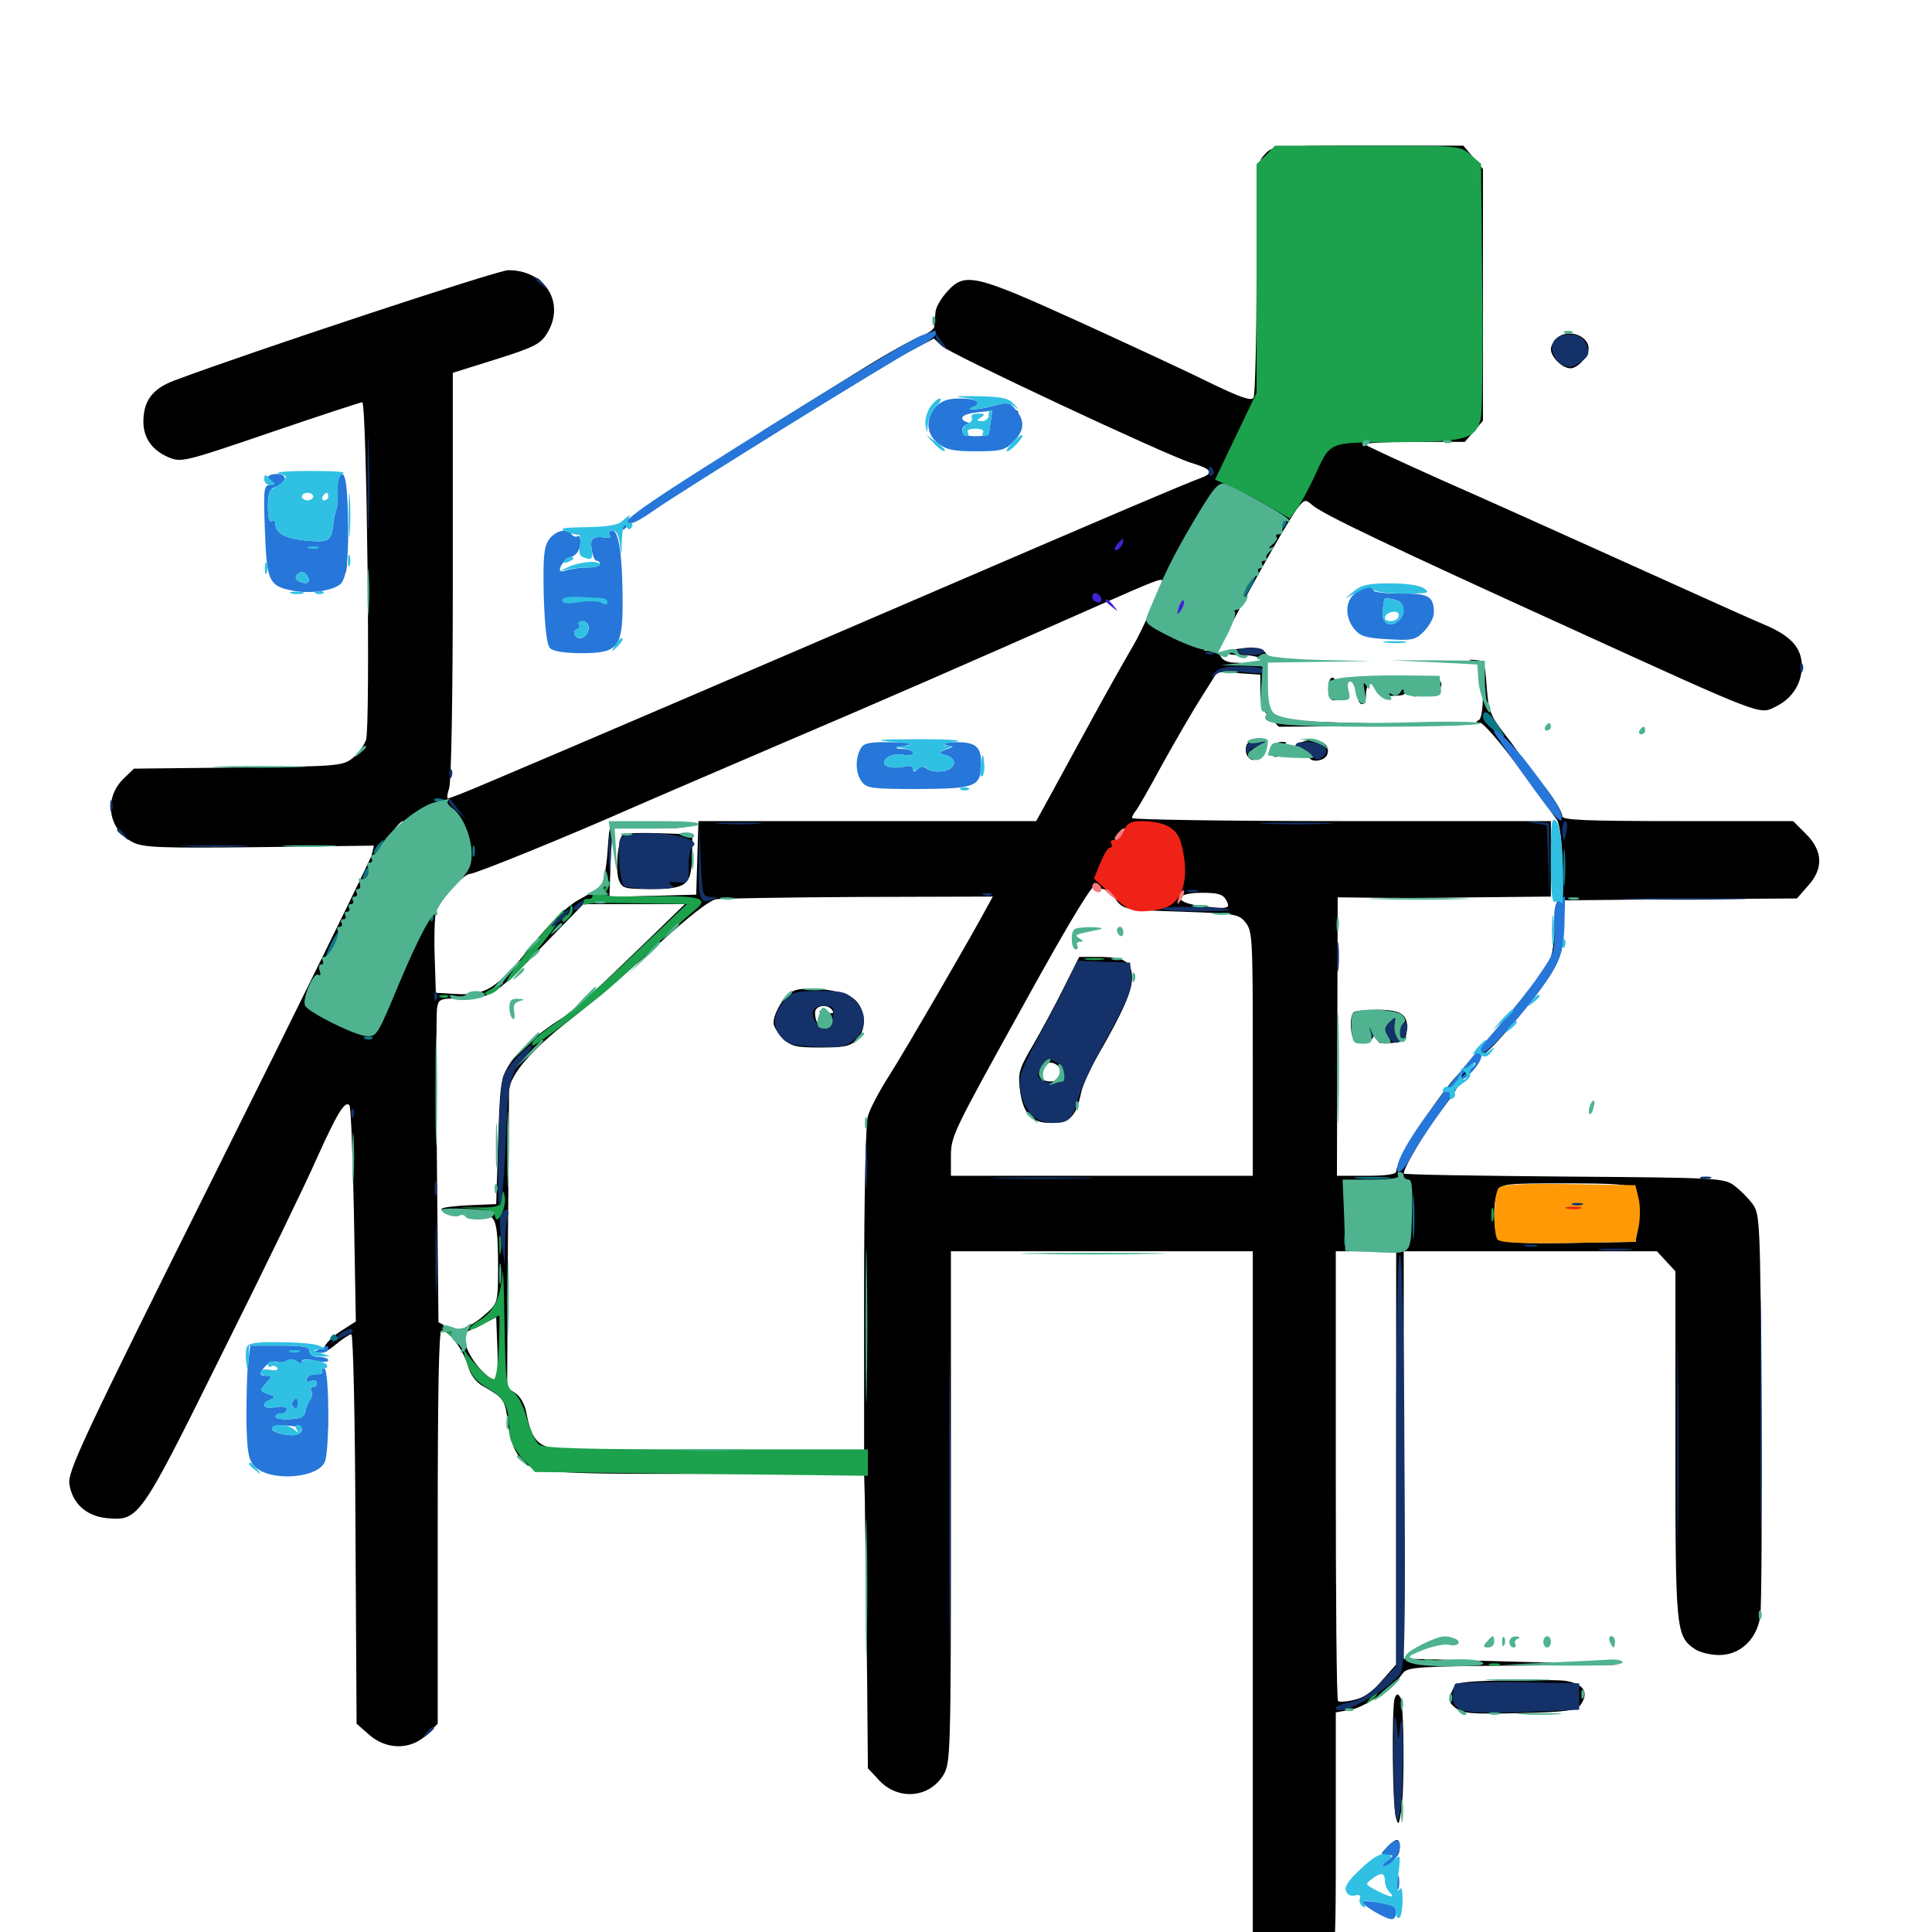 <svg xmlns="http://www.w3.org/2000/svg" viewBox="0 -1000 1000 1000">
	<path fill="#000000" d="M654.688 -920.117C650.391 -915.625 650.391 -914.453 650.391 -856.055C650.391 -823.438 649.609 -795.508 648.828 -794.141C647.656 -792.383 642.383 -794.141 627.734 -801.172C617.188 -806.445 586.523 -820.703 559.57 -833.008C504.102 -858.203 499.414 -859.375 490.039 -848.828C486.914 -845.312 484.18 -840.625 484.18 -838.086C483.984 -835.742 483.789 -832.617 483.594 -831.055C483.594 -829.492 480.273 -827.344 476.562 -825.977C472.852 -824.609 458.789 -816.797 445.312 -808.398C431.836 -800 412.305 -787.891 401.953 -781.445C391.211 -775 383.398 -768.945 384.18 -767.773C384.766 -766.602 384.375 -766.406 383.008 -767.188C380.273 -768.945 330.078 -736.328 330.078 -733.008C330.078 -731.641 329.492 -731.25 328.711 -731.836C327.148 -733.398 322.266 -729.492 322.266 -726.758C322.266 -725.586 323.633 -726.367 325.195 -728.516C326.758 -730.469 328.125 -731.445 328.125 -730.664C328.125 -729.883 331.836 -731.641 336.523 -734.766C352.539 -745.898 455.859 -809.961 469.531 -817.383L483.398 -824.805L487.5 -820.898C491.797 -816.797 602.734 -764.844 616.211 -760.547C627.148 -757.227 628.516 -755.273 621.875 -752.734C611.914 -749.023 575.781 -733.594 487.305 -695.508C397.07 -656.641 288.672 -610.156 253.906 -595.508C242.578 -590.625 232.617 -586.719 231.836 -586.719C231.25 -586.719 231.445 -589.062 232.422 -591.797C233.594 -594.727 234.375 -638.281 234.375 -701.953V-807.031L256.836 -814.062C276.758 -820.312 279.883 -822.07 283.203 -827.539C292.773 -843.164 282.227 -860.156 263.086 -860.156C257.617 -860.156 130.664 -818.164 90.43 -803.125C78.906 -798.828 74.219 -792.578 74.219 -781.641C74.219 -773.242 78.906 -766.797 87.305 -763.281C93.75 -760.547 95.508 -760.938 140.039 -776.172C165.234 -784.766 186.719 -791.797 187.5 -791.797C189.844 -791.797 191.797 -623.633 189.453 -616.992C188.281 -613.867 184.961 -609.375 182.031 -607.227C177.148 -603.516 173.242 -603.32 123.047 -602.734L69.336 -602.148L64.062 -597.07C53.516 -586.914 55.859 -570.703 68.75 -564.062C74.023 -561.328 82.422 -560.938 134.18 -561.523L193.555 -562.305L192.383 -557.422C191.602 -554.688 155.859 -481.836 112.891 -395.703C42.188 -253.906 34.766 -238.086 35.938 -231.641C37.5 -221.875 44.531 -215.43 54.883 -214.258C71.875 -212.695 72.07 -212.891 114.844 -299.219C136.133 -341.797 158.203 -387.305 163.867 -400.195C174.414 -423.633 178.516 -430.469 180.859 -427.93C181.641 -427.148 182.617 -401.758 183.203 -371.289L184.18 -316.016L175.977 -310.742C171.68 -307.812 167.969 -304.102 167.969 -302.344C167.969 -300 169.336 -300.391 174.023 -304.297C177.344 -307.031 180.859 -309.375 181.836 -309.375C182.812 -309.375 183.789 -266.406 183.984 -208.594L184.57 -107.812L191.016 -102.148C200 -94.141 212.695 -94.141 220.898 -102.148L226.562 -107.812V-209.57C226.562 -279.297 227.148 -311.328 228.516 -311.328C232.422 -311.328 239.453 -301.758 241.992 -293.75C243.555 -288.086 246.289 -284.57 250.195 -282.422C260.547 -276.562 261.523 -275.391 262.695 -264.648C263.281 -258.789 265.234 -251.562 267.188 -248.438C273.828 -237.305 275 -237.109 365.039 -237.109H447.266L447.656 -223.047C447.656 -215.234 448.047 -201.367 448.047 -192.188C448.242 -183.008 448.438 -155.078 448.828 -130.273L449.219 -84.766L454.688 -78.906C464.453 -67.969 480.859 -69.141 488.281 -81.25C491.992 -87.5 492.188 -91.211 492.188 -220.117V-352.344H570.312H648.438V-168.555V15.234L655.078 21.875C662.305 29.102 671.68 30.664 680.273 26.367C691.406 20.703 691.406 21.289 691.406 -49.023V-113.672L699.023 -115.039C706.25 -116.211 720.312 -125.977 726.172 -133.984C728.516 -137.109 733.789 -137.5 783.789 -137.891L838.867 -138.281L793.945 -139.648C769.336 -140.234 743.945 -141.016 737.891 -141.211L726.562 -141.406V-246.875V-352.344H791.992H857.617L862.305 -347.266L867.188 -341.992V-252.344C867.188 -156.25 867.383 -153.32 877.148 -146.484C879.688 -144.727 885.352 -143.359 889.844 -143.359C900.781 -143.359 909.375 -151.562 911.133 -163.477C911.719 -167.969 912.109 -216.602 911.719 -271.68C911.133 -369.141 910.938 -371.68 907.031 -376.953C904.883 -379.883 900.586 -384.18 897.656 -386.328C892.383 -390.234 889.648 -390.43 809.375 -391.016C763.867 -391.406 726.562 -391.992 726.562 -392.578C726.562 -395.703 737.695 -414.453 746.289 -425.586C751.758 -432.812 755.273 -438.086 753.906 -437.305C752.344 -436.328 751.758 -436.719 752.344 -438.477C752.93 -440.039 754.297 -441.016 755.273 -440.82C756.445 -440.625 759.375 -442.773 761.914 -445.703C765.43 -449.609 765.625 -450.195 762.5 -447.461C760.352 -445.703 758.008 -444.727 757.422 -445.312C754.492 -448.047 722.656 -400.781 722.656 -393.555C722.656 -392.188 717.188 -391.406 707.227 -391.406H691.992L692.188 -463.477L692.383 -535.547L708.984 -535.352C718.164 -535.156 742.969 -535.156 764.258 -535.547L802.734 -535.938V-555.469V-575H694.336C634.766 -575 585.938 -575.781 585.938 -576.562C585.938 -577.344 586.719 -578.906 587.695 -580.078C588.672 -581.055 594.922 -591.992 601.562 -604.297C608.398 -616.602 617.578 -632.422 622.07 -639.453L630.078 -652.148L641.211 -651.562L652.344 -650.781V-642.188C652.344 -635.547 653.516 -632.227 657.227 -628.711L661.914 -623.828L709.375 -624.219L756.836 -624.609L709.57 -625.586C654.688 -626.953 655.859 -626.562 656.055 -643.945C656.055 -654.297 655.859 -654.688 650 -655.859C646.68 -656.445 641.602 -657.031 638.672 -657.031C635.547 -657.031 632.812 -658.398 632.031 -659.961C631.445 -661.523 628.906 -662.891 626.562 -663.086C622.07 -663.281 622.07 -663.281 626.953 -664.648C630.273 -665.625 633.789 -670.117 639.258 -680.469C651.758 -704.102 667.578 -731.836 671.68 -737.109C675.195 -741.602 675.781 -741.602 679.102 -738.672C683.984 -734.18 718.75 -717.578 811.523 -675.391C913.867 -628.711 910.547 -630.078 918.945 -634.18C927.539 -638.281 932.617 -646.094 932.617 -655.273C932.617 -664.648 926.953 -670.898 913.477 -676.562C907.812 -678.906 876.562 -692.969 843.75 -707.812C810.938 -722.656 766.992 -742.383 746.094 -751.562C725.195 -760.938 707.422 -769.141 706.641 -769.922C705.859 -770.703 717.188 -771.289 731.836 -771.289H758.203L762.891 -776.758L767.578 -782.227V-847.461V-912.5L762.5 -918.555L757.422 -924.609H708.203C659.18 -924.609 658.789 -924.609 654.688 -920.117ZM601.562 -699.414C601.562 -696.875 590.82 -672.852 586.328 -665.43C583.203 -660.156 572.461 -641.211 562.5 -622.852C552.539 -604.688 542.578 -586.328 540.43 -582.422L536.328 -575H449.023H361.523L360.938 -556.055L360.352 -536.914L337.891 -536.328L315.43 -535.742L316.016 -551.953C316.797 -573.242 316.992 -573.633 324.609 -572.07C329.492 -571.094 330.469 -571.289 328.906 -573.047C327.734 -574.219 324.219 -575 321.094 -574.609C315.43 -574.023 315.43 -573.828 314.453 -558.984C313.867 -550.781 312.305 -542.773 311.133 -541.602C309.766 -540.234 304.492 -536.914 299.414 -534.18C293.164 -530.664 285.352 -523.047 274.414 -509.57C256.836 -488.086 251.367 -484.57 235.547 -485.547L225.586 -486.133L225 -504.688C224.609 -514.844 225 -525.195 225.586 -527.734C226.953 -533.008 239.648 -547.656 243.164 -547.656C246.094 -547.656 294.922 -567.578 327.148 -581.836C340.039 -587.5 374.805 -602.344 404.297 -615.039C454.688 -636.523 496.484 -654.688 568.359 -686.523C596.68 -699.023 601.562 -700.977 601.562 -699.414ZM208.984 -574.219C208.984 -573.828 207.422 -572.266 205.664 -570.898C202.539 -568.359 202.344 -568.555 204.883 -571.68C207.422 -574.805 208.984 -575.781 208.984 -574.219ZM581.641 -568.359C580.273 -566.797 578.711 -566.016 578.32 -566.211C577.344 -567.383 580.273 -571.094 582.227 -571.094C583.203 -571.094 583.008 -569.922 581.641 -568.359ZM596.68 -561.328C597.266 -560.156 596.484 -559.961 594.922 -560.547C591.406 -561.914 590.82 -563.281 593.555 -563.281C594.727 -563.281 596.094 -562.5 596.68 -561.328ZM570.898 -539.844C572.07 -539.844 575 -537.5 577.344 -534.57C581.641 -529.102 581.836 -529.102 611.328 -528.125C639.453 -527.148 641.211 -526.953 644.727 -522.461C648.242 -518.164 648.438 -514.062 648.438 -454.688V-391.406H570.312H492.188V-400.977C492.188 -411.914 492.773 -413.086 528.906 -478.32C555.273 -526.172 566.992 -545.117 567.969 -542.188C568.359 -540.82 569.727 -539.844 570.898 -539.844ZM634.766 -533.984C637.109 -529.492 635.742 -529.297 620.312 -531.25C607.031 -533.203 608.203 -537.891 622.07 -537.891C630.664 -537.891 633.008 -537.109 634.766 -533.984ZM511.523 -531.641C504.297 -517.969 468.75 -456.641 460.547 -443.75C455.273 -435.547 450.195 -425.977 449.219 -422.266C448.047 -418.75 447.266 -379.297 447.266 -332.422V-248.828H372.266C331.055 -248.828 293.359 -249.414 288.281 -250C278.125 -251.367 275 -255.273 272.461 -268.75C271.68 -273.047 269.336 -277.148 266.797 -278.906L262.5 -281.641L262.891 -356.641C263.281 -397.656 263.477 -433.203 263.477 -435.352C263.867 -443.555 274.805 -456.445 294.922 -472.07C306.25 -480.859 326.562 -498.242 340.43 -510.938C356.445 -525.586 367.188 -533.984 370.703 -534.57C373.633 -534.961 407.031 -535.547 444.922 -535.742L513.867 -535.938ZM333.984 -512.109C303.711 -482.812 296.484 -476.367 290.039 -472.461C278.516 -465.234 267.773 -455.664 263.281 -448.438C259.18 -441.797 258.789 -438.477 257.812 -408.984L256.836 -376.758L242.773 -376.172C234.961 -375.781 228.516 -375 228.516 -374.219C228.516 -373.242 231.641 -373.047 235.352 -373.438C240.234 -374.023 242.188 -373.438 242.188 -371.68C242.188 -369.531 242.578 -369.531 244.141 -371.875C245.703 -374.219 246.094 -374.219 246.094 -372.07C246.094 -370.312 247.656 -369.727 250.781 -370.312C256.641 -371.484 257.812 -366.992 257.812 -342.773C257.812 -326.758 257.422 -325.391 252.539 -320.898C243.359 -312.5 237.109 -310.352 231.641 -313.086L226.953 -315.625L226.172 -393.945C225.781 -437.109 225.781 -474.805 226.172 -477.734C226.953 -483.008 227.344 -483.203 239.062 -483.203C254.102 -483.203 256.445 -484.766 281.836 -511.328L301.953 -532.031H328.125H354.492ZM748.047 -430.469C745.703 -427.344 743.359 -424.609 742.969 -424.609C742.383 -424.609 743.75 -427.344 746.094 -430.469C748.438 -433.789 750.781 -436.328 751.172 -436.328C751.758 -436.328 750.391 -433.789 748.047 -430.469ZM845.508 -384.766C846.875 -383.008 847.656 -376.953 847.266 -369.531L846.68 -357.227L812.695 -356.641C789.453 -356.25 777.93 -356.836 776.172 -358.398C772.852 -361.133 772.461 -378.125 775.391 -383.789C777.344 -387.305 779.883 -387.5 810.352 -387.5C836.328 -387.5 843.75 -386.914 845.508 -384.766ZM698.633 -378.32C698.047 -376.367 697.656 -377.539 697.656 -380.664C697.656 -383.984 698.047 -385.352 698.633 -384.18C699.023 -382.812 699.023 -380.078 698.633 -378.32ZM722.656 -245.508V-138.477L715.234 -130.078C710.352 -124.219 705.664 -121.094 700.781 -120.117C696.875 -119.141 693.164 -118.945 692.578 -119.531C691.797 -120.117 691.406 -172.656 691.406 -236.523V-352.344H707.031H722.656ZM256.836 -286.328C254.688 -284.18 245.703 -292.969 242.188 -300.977L238.672 -309.18L247.656 -313.672L256.836 -318.164L257.422 -302.734C257.812 -294.336 257.422 -286.914 256.836 -286.328ZM341.406 -571.68C337.891 -572.07 340.234 -572.461 346.68 -572.461C353.125 -572.461 356.055 -572.07 353.125 -571.68C350.195 -571.289 344.922 -571.289 341.406 -571.68ZM321.484 -566.797C319.336 -559.766 318.75 -548.828 320.312 -544.531C322.07 -540.234 323.047 -539.844 336.523 -539.844C355.469 -539.844 357.812 -541.797 358.203 -556.641L358.398 -568.164L340.234 -568.75C326.758 -569.141 322.07 -568.555 321.484 -566.797ZM550.586 -488.672C546.094 -479.688 539.062 -466.602 534.766 -459.18C527.93 -447.656 526.953 -444.922 527.734 -437.305C529.297 -423.633 533.594 -418.75 543.945 -418.75C553.711 -418.75 557.031 -422.07 559.57 -434.375C560.352 -438.086 564.258 -446.875 568.359 -453.906C581.25 -476.367 585.938 -486.914 585.938 -493.75C585.938 -502.344 582.031 -504.688 568.555 -504.688H558.594ZM548.828 -447.07C551.953 -443.359 549.609 -440.234 543.75 -440.234C540.43 -440.234 539.062 -441.406 539.062 -443.75C539.062 -450.391 544.531 -452.148 548.828 -447.07ZM410.742 -487.109C406.25 -485.352 400.391 -475.781 400.391 -470.508C400.391 -468.75 402.539 -465.234 405.273 -462.695C409.375 -458.398 411.719 -457.812 424.805 -457.812C436.914 -457.812 440.039 -458.398 443.555 -461.914C449.023 -467.383 448.047 -478.711 441.406 -483.398C435.742 -487.695 416.992 -489.844 410.742 -487.109ZM430.859 -476.953C431.836 -475.391 430.859 -475.195 427.539 -475.977C423.047 -477.148 423.047 -477.148 426.758 -474.219C430.078 -471.875 430.273 -471.094 427.734 -469.531C424.609 -467.578 421.875 -470.312 421.875 -475.977C421.875 -479.688 428.711 -480.664 430.859 -476.953ZM800.586 -375.195C806.055 -372.461 835.938 -373.047 835.938 -375.977C835.938 -376.953 826.953 -377.734 816.016 -377.734C798.828 -377.734 796.484 -377.344 800.586 -375.195ZM806.836 -825.781C804.688 -824.219 802.734 -821.289 802.734 -819.336C802.734 -815.234 808.594 -809.375 812.891 -809.375C816.602 -809.375 822.266 -815.625 822.266 -819.531C822.266 -825.977 812.695 -829.688 806.836 -825.781ZM525.586 -784.766C525.586 -782.617 526.172 -782.031 526.758 -783.594C527.344 -784.961 527.148 -786.719 526.562 -787.305C525.977 -788.086 525.391 -786.914 525.586 -784.766ZM174.414 -712.5C172.266 -708.203 169.922 -703.125 169.531 -700.977C169.336 -698.828 167.578 -696.484 166.016 -695.703C163.672 -694.727 163.672 -694.336 166.406 -694.336C168.164 -694.141 172.07 -696.094 174.805 -698.633C179.102 -702.344 179.883 -704.297 179.297 -711.523L178.711 -720.117ZM320.703 -681.445C320.703 -678.32 321.094 -677.148 321.68 -679.102C322.07 -680.859 322.07 -683.594 321.68 -684.961C321.094 -686.133 320.703 -684.766 320.703 -681.445ZM283.398 -671.68C283.203 -667.383 286.523 -662.891 289.844 -662.891C290.82 -662.891 290.43 -664.062 288.672 -665.43C286.914 -666.602 285.156 -669.531 284.57 -671.68C283.594 -675.586 283.594 -675.586 283.398 -671.68ZM636.719 -662.891C634.57 -661.523 636.133 -660.938 642.773 -660.938C647.656 -660.938 652.734 -659.766 654.102 -658.594C656.055 -656.445 656.445 -656.836 655.859 -659.961C655.469 -662.891 653.516 -664.062 647.461 -664.453C643.164 -664.648 638.281 -664.062 636.719 -662.891ZM763.281 -657.617C767.188 -656.836 767.578 -655.664 767.578 -642.383C767.578 -632.812 766.797 -627.734 765.234 -627.148C763.672 -626.562 763.867 -625.977 766.016 -625.977C767.773 -625.781 776.562 -615.82 785.938 -602.93C795.117 -590.234 804.102 -578.125 805.664 -575.977C809.18 -571.68 809.961 -533.984 806.641 -533.984C805.469 -533.984 804.688 -528.32 804.688 -521.094C804.688 -513.477 803.516 -505.664 801.758 -501.953C800 -498.438 789.453 -484.57 777.93 -471.289C766.602 -458.008 759.375 -449.023 762.109 -451.562C764.648 -453.906 767.383 -455.469 767.969 -454.883C769.727 -453.125 796.875 -485.742 803.516 -497.07C808.008 -504.883 809.18 -509.375 809.375 -520.312L809.766 -533.984L869.922 -534.57L930.078 -534.961L935.742 -541.406C943.945 -550.391 943.555 -559.57 934.766 -568.359L928.125 -575H868.359C819.727 -575 808.594 -575.586 808.594 -577.539C808.594 -582.031 792.969 -602.539 790.625 -601.172C789.258 -600.391 789.062 -600.781 789.844 -601.953C790.625 -603.125 786.523 -610.156 780.859 -617.383C771.094 -629.883 770.508 -631.445 769.531 -644.336C768.555 -657.227 768.359 -658.008 763.672 -658.398C759.375 -658.594 759.375 -658.594 763.281 -657.617ZM771.68 -459.18L766.992 -454.883L770.703 -460.156C772.656 -462.891 774.805 -464.844 775.195 -464.453C775.781 -463.867 774.023 -461.523 771.68 -459.18ZM687.5 -643.359C687.5 -639.258 688.477 -637.5 690.625 -637.5C692.773 -637.5 693.359 -638.477 692.578 -640.625C691.992 -642.383 691.406 -644.922 691.406 -646.484C691.406 -648.047 690.625 -649.219 689.453 -649.219C688.477 -649.219 687.5 -646.68 687.5 -643.359ZM701.953 -644.922C702.539 -642.383 703.125 -639.258 703.125 -638.086C703.125 -636.719 704.102 -635.547 705.078 -635.547C706.25 -635.547 707.031 -637.695 707.031 -640.234C707.031 -646.484 710.352 -648.438 711.914 -643.359C712.891 -640.234 714.648 -639.648 720.703 -639.844C727.539 -640.039 728.125 -640.43 726.367 -643.75C725.195 -645.703 725.195 -647.266 726.172 -647.266C727.344 -647.266 728.516 -645.508 729.102 -643.359C729.688 -641.211 731.055 -639.453 732.227 -639.453C733.398 -639.453 734.375 -641.211 734.375 -643.359C734.375 -645.508 735.352 -647.266 736.523 -647.266C737.891 -647.266 738.281 -645.508 737.695 -643.164C736.914 -640.039 737.109 -639.648 739.453 -641.602C741.602 -643.359 742.188 -643.164 742.188 -641.211C742.188 -639.062 742.578 -639.062 744.141 -641.406C748.633 -648.438 746.68 -649.219 723.438 -649.219C700.781 -649.219 700.781 -649.219 701.953 -644.922ZM646.875 -616.211C643.359 -614.062 644.531 -607.422 648.438 -606.641C651.367 -606.25 656.641 -614.844 654.688 -616.992C653.125 -618.359 649.805 -618.164 646.875 -616.211ZM668.945 -612.891C665.234 -609.57 664.648 -608.203 666.797 -608.203C668.555 -608.203 669.922 -609.18 669.922 -610.156C669.922 -611.328 670.898 -612.109 672.07 -612.109C673.047 -612.109 673.438 -611.328 672.852 -610.156C672.266 -608.984 673.047 -608.789 674.609 -609.375C676.367 -609.961 677.734 -609.57 677.734 -608.398C677.734 -605.078 685.547 -605.859 686.914 -609.375C689.844 -617.188 676.367 -619.922 668.945 -612.891ZM659.57 -614.648C657.422 -612.695 658.008 -608.203 660.352 -608.203C661.328 -608.203 661.914 -608.984 661.133 -609.961C660.547 -611.133 661.719 -612.695 663.477 -613.867C666.406 -615.625 666.406 -615.82 663.867 -616.016C662.109 -616.016 660.156 -615.43 659.57 -614.648ZM700.586 -475.977C698.242 -473.633 699.023 -461.719 701.758 -461.328C708.789 -460.547 710.156 -460.938 711.328 -464.648C712.5 -468.164 712.5 -468.164 712.695 -464.062C712.891 -459.961 713.672 -459.57 720.312 -460.156C726.562 -460.742 727.539 -461.523 728.125 -466.211C729.102 -474.805 725.586 -477.344 712.891 -477.344C706.836 -477.344 701.172 -476.758 700.586 -475.977ZM168.359 -270.898C168.164 -265.43 167.188 -260.352 166.211 -259.766C165.234 -259.18 164.844 -257.031 165.234 -255.078C166.797 -249.023 163.281 -247.266 148.828 -246.289C134.57 -245.508 133.203 -246.094 136.719 -252.734C139.062 -257.031 135.352 -260.547 132.617 -256.445C131.641 -254.883 130.859 -258.594 130.273 -266.406C129.688 -278.516 129.688 -278.32 129.297 -262.891C128.711 -241.992 130.273 -238.867 140.039 -241.211C144.141 -242.188 148.828 -242.969 150.391 -242.969C152.93 -242.969 152.93 -242.578 150.586 -241.211C146.094 -238.281 156.25 -236.523 162.5 -238.867C166.992 -240.43 167.773 -242.383 168.945 -251.172C169.727 -256.836 169.922 -266.016 169.531 -271.289L168.75 -281.055ZM159.57 -239.844C160.352 -240.43 159.18 -241.016 157.031 -240.82C154.883 -240.82 154.297 -240.234 155.859 -239.648C157.227 -239.062 158.984 -239.258 159.57 -239.844ZM146.094 -255.273C144.727 -255.859 145.703 -256.25 148.438 -256.25C151.172 -256.25 152.148 -255.859 150.977 -255.273C149.609 -254.883 147.266 -254.883 146.094 -255.273ZM141.992 -252.539C140.234 -254.492 140.43 -254.688 143.164 -253.516C145.117 -252.93 146.094 -251.758 145.508 -251.172C144.922 -250.586 143.359 -251.172 141.992 -252.539ZM735.352 -147.852L731.445 -144.727L735.352 -146.289C737.5 -147.07 742.383 -148.438 746.094 -149.219L752.93 -150.781L746.094 -150.977C742.383 -150.977 737.5 -149.609 735.352 -147.852ZM778.711 -130.273C754.102 -129.492 753.711 -129.492 751.562 -124.609C749.414 -120.117 749.805 -118.945 753.32 -116.016C757.227 -113.086 761.133 -112.695 786.523 -113.281C810.938 -113.867 815.82 -114.648 817.969 -117.383C822.852 -124.023 819.727 -128.711 809.57 -130.078C806.445 -130.469 792.383 -130.469 778.711 -130.273ZM721.875 -120.898C720.312 -116.602 720.703 -65.625 722.461 -59.375C723.828 -54.883 724.023 -55.273 725.195 -62.305C727.148 -73.438 726.758 -118.359 724.805 -121.484C723.438 -123.633 722.852 -123.438 721.875 -120.898ZM717.773 -43.75C714.453 -40.234 714.453 -39.844 717.383 -41.016C719.336 -41.602 720.703 -41.211 720.703 -39.844C720.703 -38.672 721.68 -38.281 722.656 -38.867C725 -40.234 725.195 -47.656 723.047 -47.656C722.07 -47.656 719.727 -45.898 717.773 -43.75Z"/>
	<path fill="#ff9906" d="M775.781 -385.156C773.242 -382.617 772.656 -362.5 775 -358.594C776.367 -356.836 784.961 -356.25 811.523 -356.641L846.484 -357.227L848.242 -365.43C849.023 -369.922 849.023 -376.562 848.047 -380.078L846.484 -386.523L812.305 -387.109C787.5 -387.5 777.539 -386.914 775.781 -385.156ZM833.594 -376.758C834.18 -377.344 827.344 -377.734 818.555 -377.734C808.789 -377.734 802.93 -376.953 803.711 -375.781C804.883 -374.023 831.836 -374.805 833.594 -376.758Z"/>
	<path fill="#ef2218" d="M581.641 -570.117C580.469 -567.383 578.125 -565.234 576.758 -565.234C575.195 -565.234 574.609 -564.453 575.195 -563.281C575.781 -562.305 575.586 -561.328 574.609 -561.328C573.438 -561.328 571.289 -557.617 569.531 -553.32L566.211 -545.312L575.391 -536.719C584.57 -527.93 587.109 -527.148 600.195 -529.297C612.109 -531.445 616.406 -544.922 611.328 -563.672C609.18 -571.484 602.734 -575 590.43 -575C585.352 -575 583.398 -573.828 581.641 -570.117ZM811.133 -374.414C809.18 -375 810.742 -375.391 814.453 -375.391C818.164 -375.391 819.727 -375 817.969 -374.414C816.016 -374.023 812.891 -374.023 811.133 -374.414Z"/>
	<path fill="#1ca14c" d="M655.273 -919.727L650.391 -915.039V-855.859V-796.68L639.648 -774.219L628.906 -751.758L638.086 -747.656C643.359 -745.312 651.953 -740.82 657.422 -737.5L667.578 -731.641L671.289 -736.719C673.438 -739.648 677.344 -746.875 680.078 -752.734C689.062 -772.07 686.523 -770.898 723.047 -771.094C759.375 -771.289 764.453 -772.852 766.602 -784.375C767.188 -787.891 767.578 -818.75 767.188 -852.93L766.602 -915.234L761.133 -919.922C755.664 -924.609 755.469 -924.609 707.812 -924.609H659.961ZM313.281 -540.82C312.5 -539.258 310.938 -537.891 309.375 -537.891C307.812 -537.891 306.641 -537.109 306.641 -536.133C306.641 -535.156 305.469 -534.57 304.297 -534.766C302.93 -534.766 301.562 -534.18 301.562 -533.008C301.367 -532.031 302.148 -531.445 303.516 -531.836C306.25 -532.812 308.203 -532.812 334.375 -532.422L355.469 -532.031L327.539 -505.469C312.305 -490.82 294.727 -475.586 288.672 -471.289C278.125 -464.062 274.219 -460.352 275.586 -458.789C276.367 -458.203 290.625 -468.555 309.57 -483.594C315.039 -487.891 326.758 -498.438 335.938 -507.422C345.117 -516.211 355.078 -525.195 358.008 -527.539C367.773 -534.961 364.453 -536.328 337.109 -536.133C312.695 -535.742 312.305 -535.742 314.453 -539.648C315.625 -541.992 316.016 -543.75 315.43 -543.75C314.844 -543.75 313.867 -542.383 313.281 -540.82ZM295.117 -529.688C294.922 -527.734 293.945 -526.172 292.773 -526.172C291.797 -526.172 291.406 -527.344 291.992 -528.711C293.75 -532.031 283.984 -521.094 271.68 -505.859C266.016 -498.633 261.719 -492.383 262.305 -491.797C263.672 -490.43 289.062 -520.703 288.086 -522.461C287.5 -523.242 287.891 -524.414 289.062 -525.195C290.039 -525.781 291.016 -525.195 291.016 -523.828C291.016 -522.266 291.992 -522.461 294.141 -524.609C295.898 -526.367 296.875 -528.906 296.289 -530.469C295.508 -532.227 295.117 -531.836 295.117 -529.688ZM562.109 -503.32C559.57 -503.711 561.523 -504.102 566.406 -504.102C571.289 -504.102 573.242 -503.711 570.898 -503.32C568.359 -502.93 564.453 -502.93 562.109 -503.32ZM253.906 -487.891C250.586 -486.133 250 -485.156 252.148 -485.156C253.906 -485.156 256.445 -486.523 257.812 -488.086C260.742 -491.602 260.352 -491.602 253.906 -487.891ZM228.125 -483.789C226.562 -484.375 227.148 -484.961 229.297 -484.961C231.445 -485.156 232.617 -484.57 231.836 -483.984C231.25 -483.398 229.492 -483.203 228.125 -483.789ZM259.57 -379.883C258.789 -375.391 258.008 -375 247.07 -375C235.742 -375.195 235.547 -375.195 245.508 -374.414C253.125 -373.828 255.859 -372.852 256.25 -370.312C257.422 -365.234 262.109 -374.805 261.328 -380.273C260.547 -384.375 260.547 -384.375 259.57 -379.883ZM771.875 -370.898C771.875 -367.773 772.266 -366.602 772.852 -368.555C773.242 -370.312 773.242 -373.047 772.852 -374.414C772.266 -375.586 771.875 -374.219 771.875 -370.898ZM258.398 -355.273C258.398 -350.977 258.789 -349.414 259.18 -351.953C259.57 -354.297 259.57 -357.812 259.18 -359.766C258.594 -361.523 258.203 -359.57 258.398 -355.273ZM260.156 -341.602C259.18 -328.711 255.859 -321.484 248.828 -316.992C239.844 -311.523 241.797 -309.57 250.977 -315.039C254.883 -317.188 258.203 -319.141 258.398 -319.141C258.594 -319.141 258.594 -311.719 258.203 -302.539C257.812 -293.164 256.641 -285.938 255.469 -285.938C253.32 -285.938 244.336 -294.922 240.82 -300.586C239.453 -302.734 239.844 -300.391 241.406 -295.312C243.945 -287.891 246.094 -285.156 252.734 -281.25C261.523 -276.172 263.672 -271.484 263.672 -258.398C263.672 -254.688 266.016 -250.195 270.312 -245.312L276.953 -238.086L363.086 -237.109L449.219 -236.133V-242.969V-249.805H365.625C300.781 -249.805 281.25 -250.391 278.906 -252.344C277.148 -253.711 274.414 -259.766 272.656 -266.016C270.898 -272.461 267.969 -278.125 265.625 -279.492C262.109 -281.836 261.719 -284.57 261.133 -314.648C260.938 -332.812 260.352 -344.922 260.156 -341.602ZM228.516 -312.695C228.516 -312.109 230.859 -310.352 233.594 -308.398C236.523 -306.641 238.086 -306.055 237.5 -307.227C236.133 -309.375 228.516 -314.062 228.516 -312.695ZM737.891 -140.039C736.328 -140.625 736.914 -141.211 739.062 -141.211C741.211 -141.406 742.383 -140.82 741.602 -140.234C741.016 -139.648 739.258 -139.453 737.891 -140.039ZM771.094 -138.086C769.727 -138.672 770.703 -139.062 773.438 -139.062C776.172 -139.062 777.148 -138.672 775.977 -138.086C774.609 -137.695 772.266 -137.695 771.094 -138.086ZM708.789 -120.508C706.25 -117.383 706.445 -117.188 709.57 -119.727C712.695 -122.266 713.672 -123.828 712.109 -123.828C711.719 -123.828 710.156 -122.266 708.789 -120.508Z"/>
	<path fill="#143269" d="M277.344 -855.469C277.344 -855.078 278.906 -853.516 280.859 -852.148C283.789 -849.609 283.984 -849.805 281.445 -852.93C278.906 -856.055 277.344 -857.031 277.344 -855.469ZM484.375 -825.586C484.375 -824.414 485.938 -822.266 487.891 -820.898C491.016 -818.359 491.016 -818.359 488.281 -822.07C486.719 -824.219 485.156 -826.367 484.961 -826.758C484.57 -827.148 484.375 -826.758 484.375 -825.586ZM804.688 -824.023C801.758 -820.508 803.906 -813.867 808.789 -811.133C811.914 -809.57 813.867 -809.766 817.578 -812.305C822.852 -815.625 823.242 -817.578 820.312 -823.242C817.773 -827.734 808.203 -828.32 804.688 -824.023ZM190.234 -749.805C190.234 -728.32 190.625 -719.336 190.82 -729.688C191.211 -740.039 191.211 -757.617 190.82 -768.75C190.625 -779.883 190.234 -771.289 190.234 -749.805ZM625.586 -755.664C625.586 -754.102 626.367 -753.32 627.344 -753.906C628.32 -754.492 628.516 -755.859 627.93 -756.836C626.172 -759.375 625.586 -758.984 625.586 -755.664ZM640.625 -662.891C640.625 -661.914 643.75 -660.938 647.461 -660.938C651.172 -660.938 654.297 -661.914 654.297 -662.891C654.297 -664.062 651.172 -664.844 647.461 -664.844C643.75 -664.844 640.625 -664.062 640.625 -662.891ZM624.609 -661.523C623.047 -662.109 623.633 -662.695 625.781 -662.695C627.93 -662.891 629.102 -662.305 628.32 -661.719C627.734 -661.133 625.977 -660.938 624.609 -661.523ZM931.836 -653.906C931.836 -651.758 932.422 -651.172 933.008 -652.734C933.594 -654.102 933.398 -655.859 932.812 -656.445C932.227 -657.227 931.641 -656.055 931.836 -653.906ZM628.711 -651.758C626.172 -648.633 626.367 -648.438 629.297 -650.781C631.641 -652.734 635.742 -653.125 643.359 -652.148C650.977 -651.172 654.297 -651.367 654.297 -652.93C654.297 -654.297 650 -655.078 642.773 -655.078C634.18 -655.078 630.664 -654.297 628.711 -651.758ZM767.969 -641.406C767.969 -638.672 768.359 -637.695 768.945 -639.062C769.336 -640.234 769.336 -642.578 768.945 -643.945C768.359 -645.117 767.969 -644.141 767.969 -641.406ZM645.508 -614.062C643.75 -611.328 646.094 -608.203 650 -608.398C652.734 -608.398 652.539 -608.789 649.414 -610.156C645.703 -611.719 645.703 -611.719 650.391 -613.672C655.078 -615.625 655.078 -615.82 650.977 -615.82C648.633 -616.016 646.094 -615.234 645.508 -614.062ZM670.898 -613.867C671.68 -612.695 672.656 -612.305 673.242 -612.891C674.023 -613.477 675.977 -612.109 677.93 -609.766C681.055 -606.445 682.031 -606.055 684.57 -608.203C686.914 -610.156 687.109 -611.328 685.352 -613.281C682.617 -616.602 668.945 -616.992 670.898 -613.867ZM232.617 -599.219C232.617 -597.07 233.203 -596.484 233.789 -598.047C234.375 -599.414 234.18 -601.172 233.594 -601.758C233.008 -602.539 232.422 -601.367 232.617 -599.219ZM57.031 -582.812C57.031 -580.078 57.422 -579.102 58.008 -580.469C58.398 -581.641 58.398 -583.984 58.008 -585.352C57.422 -586.523 57.031 -585.547 57.031 -582.812ZM232.422 -585.352C232.422 -584.375 234.375 -581.836 236.914 -579.688L241.211 -575.977L237.305 -580.859C235.156 -583.594 233.203 -586.133 233.008 -586.523C232.617 -586.914 232.422 -586.523 232.422 -585.352ZM372.656 -573.633C366.992 -574.023 371.094 -574.219 381.836 -574.219C392.578 -574.219 397.266 -574.023 392.188 -573.633C387.109 -573.242 378.32 -573.242 372.656 -573.633ZM655.859 -573.633C646.875 -573.828 653.711 -574.219 670.898 -574.219C688.086 -574.219 695.312 -573.828 687.109 -573.633C678.906 -573.242 664.844 -573.242 655.859 -573.633ZM794.922 -573.828L800.586 -572.852L801.367 -553.906L801.953 -534.961V-554.492L801.758 -574.023L795.508 -574.609C789.258 -575 789.258 -575 794.922 -573.828ZM808.594 -570.117C808.594 -567.383 808.984 -565.234 809.375 -565.234C809.766 -565.234 810.547 -567.383 810.938 -570.117C811.523 -572.852 811.133 -575 810.352 -575C809.375 -575 808.594 -572.852 808.594 -570.117ZM315.039 -558.398C315.039 -549.805 315.43 -546.484 315.82 -551.172C316.211 -555.664 316.211 -562.695 315.82 -566.797C315.43 -570.703 315.039 -566.992 315.039 -558.398ZM60.547 -570.312C60.547 -569.922 62.109 -568.359 64.062 -566.992C66.992 -564.453 67.188 -564.648 64.648 -567.773C62.109 -570.898 60.547 -571.875 60.547 -570.312ZM361.719 -554.492C361.328 -534.961 362.305 -531.836 368.164 -534.18C371.875 -535.547 371.875 -535.742 367.773 -535.742C363.672 -535.938 363.477 -536.914 362.695 -554.102L362.109 -572.07ZM324.609 -567.773C320.312 -566.992 320.117 -566.016 320.508 -554.883C320.703 -548.242 321.875 -542.188 323.047 -541.406C324.219 -540.625 330.859 -539.844 337.891 -539.844C347.07 -539.844 349.805 -540.43 347.656 -541.797C345.508 -543.359 346.094 -543.75 350.586 -543.359C356.25 -542.773 356.445 -542.969 356.445 -551.562C356.445 -556.445 357.227 -560.938 358.398 -561.719C364.844 -566.211 339.062 -570.898 324.609 -567.773ZM97.266 -561.914C89.453 -562.109 95.703 -562.5 111.328 -562.5C126.953 -562.5 133.203 -562.109 125.586 -561.914C117.773 -561.523 104.883 -561.523 97.266 -561.914ZM614.844 -538.477C613.477 -539.062 614.453 -539.453 617.188 -539.453C619.922 -539.453 620.898 -539.062 619.727 -538.477C618.359 -538.086 616.016 -538.086 614.844 -538.477ZM509.375 -536.523C507.812 -537.109 508.398 -537.695 510.547 -537.695C512.695 -537.891 513.867 -537.305 513.086 -536.719C512.5 -536.133 510.742 -535.938 509.375 -536.523ZM844.336 -534.57C829.492 -534.766 841.602 -535.156 871.094 -535.156C900.586 -535.156 912.695 -534.766 898.047 -534.57C883.203 -534.18 858.984 -534.18 844.336 -534.57ZM298.828 -532.031C297.266 -531.055 296.484 -529.688 297.07 -529.102C297.852 -528.516 299.414 -529.297 300.781 -531.055C303.516 -534.375 302.93 -534.766 298.828 -532.031ZM602.539 -530.078C598.828 -529.102 604.102 -528.516 616.992 -528.32C628.125 -528.32 636.914 -528.516 636.523 -528.906C634.766 -530.469 608.008 -531.25 602.539 -530.078ZM289.062 -525.195C286.523 -522.461 284.961 -520.312 285.547 -520.312C287.5 -520.312 295.508 -528.125 294.531 -529.102C294.141 -529.688 291.602 -527.93 289.062 -525.195ZM691.992 -504.688C691.992 -497.656 692.383 -494.922 692.773 -498.438C693.164 -501.758 693.164 -507.617 692.773 -511.133C692.383 -514.453 691.992 -511.719 691.992 -504.688ZM553.711 -494.336C551.562 -489.844 544.531 -476.367 538.281 -464.648C528.125 -445.703 526.953 -442.188 528.125 -435.938C530.078 -424.805 535.938 -418.75 544.922 -418.75C553.32 -418.75 555.078 -420.312 558.398 -432.422C559.766 -437.305 566.602 -451.562 573.633 -464.062C583.789 -482.812 586.133 -488.477 585.547 -494.336L584.961 -501.758L571.289 -502.148L557.617 -502.734ZM547.07 -450C551.562 -447.461 551.953 -441.211 547.656 -439.453C544.727 -438.281 537.109 -441.211 537.109 -443.359C537.109 -445.117 541.211 -451.953 542.188 -451.953C542.773 -451.953 544.922 -450.977 547.07 -450ZM224.805 -483.984C224.805 -481.836 225.391 -481.25 225.977 -482.812C226.562 -484.18 226.367 -485.938 225.781 -486.523C225.195 -487.305 224.609 -486.133 224.805 -483.984ZM406.641 -482.812C400.391 -475.977 399.414 -469.141 403.906 -463.672C407.227 -459.57 409.766 -458.789 422.07 -458.203C434.57 -457.617 437.305 -458.008 441.992 -461.719C448.828 -467.188 449.023 -475.781 442.383 -482.227C438.281 -486.523 435.938 -487.109 424.219 -487.109C412.891 -487.109 410.156 -486.523 406.641 -482.812ZM431.25 -474.023C430.469 -467.383 425 -465.82 421.875 -471.484C419.141 -476.562 420.898 -479.297 426.953 -479.297C431.25 -479.297 431.836 -478.516 431.25 -474.023ZM719.141 -471.094C716.016 -467.969 716.211 -464.648 719.727 -461.719C722.07 -459.766 723.242 -459.766 725.586 -461.719C728.711 -464.453 729.688 -472.461 726.562 -470.508C725.586 -469.922 724.609 -467.383 724.609 -465.039C724.609 -461.719 724.219 -461.328 722.852 -463.477C721.875 -465.039 721.289 -467.969 721.68 -469.922C722.461 -474.023 722.266 -474.219 719.141 -471.094ZM709.18 -464.453C709.18 -462.305 709.766 -461.719 710.352 -463.281C710.938 -464.648 710.742 -466.406 710.156 -466.992C709.57 -467.773 708.984 -466.602 709.18 -464.453ZM268.164 -453.32C265.039 -450 261.523 -445.312 260.547 -443.164C258.203 -437.305 256.445 -373.633 258.789 -375.977C259.766 -376.953 261.133 -391.797 261.719 -408.594C262.891 -440.039 263.867 -444.336 272.07 -453.32C274.219 -455.859 275.586 -458.203 275.195 -458.789C274.609 -459.375 271.484 -456.836 268.164 -453.32ZM181.836 -423.438C181.836 -421.289 182.422 -420.703 183.008 -422.266C183.594 -423.633 183.398 -425.391 182.812 -425.977C182.227 -426.758 181.641 -425.586 181.836 -423.438ZM448.047 -396.289C448.047 -385.547 448.242 -381.445 448.633 -387.109C449.023 -392.773 449.023 -401.562 448.633 -406.641C448.242 -411.719 448.047 -407.031 448.047 -396.289ZM517.969 -390.039C506.445 -390.234 516.406 -390.625 540.039 -390.625C563.672 -390.625 573.047 -390.234 560.938 -390.039C548.828 -389.648 529.492 -389.648 517.969 -390.039ZM880.469 -390.039C879.102 -390.625 880.078 -391.016 882.812 -391.016C885.547 -391.016 886.523 -390.625 885.352 -390.039C883.984 -389.648 881.641 -389.648 880.469 -390.039ZM225 -384.57C225 -381.445 225.391 -380.273 225.977 -382.227C226.367 -383.984 226.367 -386.719 225.977 -388.086C225.391 -389.258 225 -387.891 225 -384.57ZM225.391 -348.438C225.391 -331.836 225.781 -325 225.977 -333.398C226.367 -341.602 226.367 -355.273 225.977 -363.672C225.781 -371.875 225.391 -365.039 225.391 -348.438ZM814.062 -376.367C812.695 -376.953 813.672 -377.344 816.406 -377.344C819.141 -377.344 820.117 -376.953 818.945 -376.367C817.578 -375.977 815.234 -375.977 814.062 -376.367ZM258.984 -370.508C258.398 -368.555 258.789 -362.109 259.57 -356.25L261.328 -345.508L261.523 -356.641C261.523 -362.695 262.305 -368.945 262.891 -370.703C263.477 -372.461 263.086 -373.828 262.109 -373.828C260.938 -373.828 259.57 -372.266 258.984 -370.508ZM911.133 -266.406C911.133 -211.133 911.328 -188.477 911.523 -216.016C911.914 -243.75 911.914 -289.062 911.523 -316.602C911.328 -344.336 911.133 -321.68 911.133 -266.406ZM789.648 -354.883C787.695 -355.469 788.867 -355.859 791.992 -355.859C795.312 -355.859 796.68 -355.469 795.508 -354.883C794.141 -354.492 791.406 -354.492 789.648 -354.883ZM828.711 -352.93C824.609 -353.32 827.93 -353.711 835.938 -353.711C843.945 -353.711 847.266 -353.32 843.359 -352.93C839.258 -352.539 832.617 -352.539 828.711 -352.93ZM491.211 -219.531C491.211 -147.07 491.406 -117.383 491.602 -153.516C491.992 -189.844 491.992 -249.219 491.602 -285.352C491.406 -321.68 491.211 -291.992 491.211 -219.531ZM722.656 -243.945V-137.5L714.453 -128.906C708.594 -122.852 703.711 -119.922 698.828 -118.945C694.727 -118.164 691.406 -116.797 691.406 -116.016C691.406 -110.156 719.531 -125.391 724.805 -133.984C727.148 -137.695 727.539 -157.422 726.953 -244.531C726.758 -312.891 725.781 -350.391 724.609 -350.391C723.242 -350.391 722.656 -313.086 722.656 -243.945ZM868.164 -250.781C868.164 -201.953 868.359 -181.836 868.555 -206.25C868.945 -230.859 868.945 -270.703 868.555 -295.117C868.359 -319.727 868.164 -299.609 868.164 -250.781ZM174.414 -308.203C171.484 -305.273 170.312 -303.906 172.07 -305.078C173.633 -306.25 177.148 -308.008 179.688 -308.984C182.422 -309.961 183.398 -311.133 182.031 -311.914C180.859 -312.695 177.539 -310.938 174.414 -308.203ZM753.32 -128.516C752.539 -127.734 751.953 -124.805 751.953 -121.875C751.953 -113.867 757.227 -112.695 789.062 -113.867L817.383 -115.039V-121.875V-128.711L785.938 -129.297C768.75 -129.492 754.102 -129.102 753.32 -128.516ZM721.289 -92.578C721.094 -60.547 723.047 -47.852 725.195 -66.992C726.758 -81.445 726.562 -119.336 724.805 -107.227L723.828 -99.414L722.656 -109.18C721.68 -115.43 721.289 -109.766 721.289 -92.578ZM220.508 -102.93C217.969 -99.805 218.164 -99.609 221.289 -102.148C223.047 -103.516 224.609 -105.078 224.609 -105.469C224.609 -107.031 223.047 -106.055 220.508 -102.93Z"/>
	<path fill="#f67b7f" d="M578.125 -568.164C576.758 -566.406 576.562 -565.234 577.734 -565.234C578.711 -565.234 580.078 -566.602 580.859 -568.164C581.445 -569.727 581.641 -571.094 581.25 -571.094C580.859 -571.094 579.492 -569.727 578.125 -568.164ZM565.625 -542.188C565.039 -541.016 565.43 -539.453 566.602 -538.867C569.531 -536.914 571.484 -539.453 568.945 -541.992C567.578 -543.359 566.406 -543.359 565.625 -542.188ZM572.266 -539.062C572.266 -538.672 573.828 -537.109 575.781 -535.742C578.711 -533.203 578.906 -533.398 576.367 -536.523C573.828 -539.648 572.266 -540.625 572.266 -539.062ZM610.547 -536.914C608.789 -531.836 609.18 -530.664 611.523 -534.57C612.695 -536.523 613.281 -538.672 612.695 -539.062C612.305 -539.648 611.328 -538.672 610.547 -536.914Z"/>
	<path fill="#0b7889" d="M663.281 -727.93C662.109 -725.195 662.305 -725 664.258 -726.758C665.625 -728.125 666.211 -729.688 665.625 -730.273C665.039 -730.859 663.867 -729.883 663.281 -727.93ZM645.508 -696.094C643.75 -692.969 642.969 -690.234 643.359 -690.234C643.945 -690.234 645.703 -692.969 647.461 -696.094C649.219 -699.414 650 -701.953 649.609 -701.953C649.023 -701.953 647.266 -699.414 645.508 -696.094ZM767.578 -628.906C767.578 -627.344 770.312 -624.023 773.633 -621.68C779.102 -617.969 779.492 -617.773 777.539 -621.094C772.07 -630.664 767.578 -634.18 767.578 -628.906ZM224.609 -585.938C224.609 -587.5 230.273 -586.719 231.25 -584.961C232.031 -583.984 230.664 -583.594 228.516 -584.18C226.367 -584.766 224.609 -585.547 224.609 -585.938ZM195.312 -562.305C193.945 -560.547 193.164 -558.984 193.555 -558.398C194.141 -558.008 195.508 -559.375 196.875 -561.328C199.609 -566.016 198.828 -566.406 195.312 -562.305ZM809.18 -550.586C809.18 -541.992 809.57 -538.672 809.961 -543.359C810.352 -547.852 810.352 -554.883 809.961 -558.984C809.57 -562.891 809.18 -559.18 809.18 -550.586ZM244.531 -559.375C244.531 -556.641 244.922 -555.664 245.508 -557.031C245.898 -558.203 245.898 -560.547 245.508 -561.914C244.922 -563.086 244.531 -562.109 244.531 -559.375ZM188.672 -548.633C186.914 -543.555 187.305 -542.383 189.648 -546.289C190.82 -548.242 191.406 -550.391 190.82 -550.781C190.43 -551.367 189.453 -550.391 188.672 -548.633ZM222.852 -525C222.852 -522.852 223.438 -522.266 224.023 -523.828C224.609 -525.195 224.414 -526.953 223.828 -527.539C223.242 -528.32 222.656 -527.148 222.852 -525ZM171.289 -511.523C169.531 -507.812 168.359 -504.688 168.945 -504.688C170.312 -504.688 176.172 -516.602 175.391 -517.578C174.805 -517.969 173.047 -515.234 171.289 -511.523ZM189.062 -462.305C187.5 -462.891 188.086 -463.477 190.234 -463.477C192.383 -463.672 193.555 -463.086 192.773 -462.5C192.188 -461.914 190.43 -461.719 189.062 -462.305ZM702.734 -390.039C698.047 -390.43 701.367 -390.82 709.961 -390.82C718.555 -390.82 722.266 -390.43 718.359 -390.039C714.258 -389.648 707.227 -389.648 702.734 -390.039ZM731.25 -369.922C731.25 -359.766 731.445 -355.469 731.836 -360.742C732.227 -365.82 732.227 -374.023 731.836 -379.297C731.445 -384.375 731.25 -380.078 731.25 -369.922ZM695.703 -358.203C695.703 -355.469 696.094 -354.492 696.68 -355.859C697.07 -357.031 697.07 -359.375 696.68 -360.742C696.094 -361.914 695.703 -360.938 695.703 -358.203ZM171.094 -307.812C170.508 -306.836 171.289 -306.055 172.852 -306.055C174.414 -306.055 175.195 -306.836 174.609 -307.812C174.023 -308.594 173.242 -309.375 172.852 -309.375C172.461 -309.375 171.68 -308.594 171.094 -307.812Z"/>
	<path fill="#4fb38f" d="M482.617 -833.594C482.617 -831.445 483.203 -830.859 483.789 -832.422C484.375 -833.789 484.18 -835.547 483.594 -836.133C483.008 -836.914 482.422 -835.742 482.617 -833.594ZM810.156 -827.539C808.594 -828.125 809.18 -828.711 811.328 -828.711C813.477 -828.906 814.648 -828.32 813.867 -827.734C813.281 -827.148 811.523 -826.953 810.156 -827.539ZM705.078 -770.117C705.078 -771.289 706.055 -772.266 707.031 -772.266C708.203 -772.266 708.984 -771.875 708.984 -771.484C708.984 -770.898 708.203 -769.922 707.031 -769.336C706.055 -768.75 705.078 -769.141 705.078 -770.117ZM747.656 -770.898C746.094 -771.484 746.68 -772.07 748.828 -772.07C750.977 -772.266 752.148 -771.68 751.367 -771.094C750.781 -770.508 749.023 -770.312 747.656 -770.898ZM617.383 -729.492C606.641 -711.133 602.734 -703.125 593.75 -681.25C592.383 -677.734 593.555 -676.562 604.297 -671.094C611.133 -667.578 619.531 -664.258 623.242 -663.672C626.953 -662.891 630.859 -661.523 632.227 -660.547C633.594 -659.57 634.961 -659.57 635.742 -660.938C636.719 -662.5 637.891 -662.5 639.844 -660.938C641.211 -659.57 643.555 -658.984 644.922 -659.57C646.484 -660.352 646.289 -660.742 644.141 -660.742C642.188 -660.938 640.625 -661.914 640.625 -662.891C640.625 -664.062 638.477 -664.453 635.547 -663.672L630.469 -662.305L635.547 -672.07C638.281 -677.539 639.844 -682.422 639.258 -683.203C638.477 -683.789 639.062 -684.375 640.234 -684.375C641.406 -684.375 643.359 -686.328 644.727 -688.477C646.289 -691.602 646.289 -692.383 644.531 -691.211C643.164 -690.43 643.555 -692.383 645.312 -695.898C647.07 -699.219 649.414 -701.953 650.586 -701.953C651.758 -701.953 651.953 -702.93 651.367 -703.906C650.781 -705.078 651.172 -705.859 652.344 -705.859C653.516 -705.859 653.906 -706.836 653.32 -707.812C652.734 -708.984 653.125 -709.766 654.492 -709.766C655.859 -709.766 656.25 -710.352 655.664 -711.133C654.883 -711.719 655.859 -713.477 657.812 -715.039C659.961 -716.992 660.156 -717.383 658.203 -716.602C656.25 -715.82 656.445 -716.211 658.594 -718.164C660.547 -719.727 661.523 -721.484 660.742 -722.07C660.156 -722.852 660.547 -723.438 661.719 -723.438C663.086 -723.438 663.867 -724.023 663.867 -725C663.281 -728.906 664.258 -731.25 666.406 -730.078C667.578 -729.297 667.969 -729.492 667.188 -730.859C665.82 -733.203 639.648 -747.852 633.789 -749.609C630.469 -750.391 627.93 -747.266 617.383 -729.492ZM190.234 -693.164C190.234 -682.422 190.43 -678.32 190.82 -683.984C191.211 -689.648 191.211 -698.438 190.82 -703.516C190.43 -708.594 190.234 -703.906 190.234 -693.164ZM652.344 -660.938C649.805 -659.18 649.805 -658.984 652.344 -658.594C653.906 -658.398 650 -657.812 643.555 -657.031L631.836 -655.664L642.773 -655.469L653.516 -655.078L652.734 -643.359C652.148 -635.156 652.539 -631.641 654.102 -631.641C655.469 -631.641 656.055 -630.859 655.273 -629.883C652.344 -625 663.867 -623.828 713.672 -623.828C742.188 -623.828 765.82 -624.609 766.406 -625.586C766.992 -626.367 751.562 -626.758 731.836 -626.172C689.844 -625 663.281 -626.758 659.18 -631.055C657.227 -632.812 656.25 -637.891 656.25 -645.508V-657.031L683.203 -657.422L709.961 -657.812L683.594 -658.398C669.141 -658.789 656.836 -659.961 656.25 -660.938C655.664 -661.914 654.102 -661.914 652.344 -660.938ZM742.188 -657.227L764.648 -656.055L765.234 -647.461C765.82 -640.039 771.484 -626.758 771.484 -632.812C771.484 -633.984 770.898 -635.547 770.117 -636.328C769.141 -637.109 768.555 -642.383 768.555 -647.852V-658.008L744.141 -658.203H719.727ZM633.398 -651.758C631.445 -652.344 633.008 -652.734 636.719 -652.734C640.43 -652.734 641.992 -652.344 640.234 -651.758C638.281 -651.367 635.156 -651.367 633.398 -651.758ZM696.68 -649.414C691.602 -648.828 687.5 -647.656 687.5 -646.875V-641.406C687.5 -638.281 688.867 -637.5 693.359 -637.5C698.633 -637.5 699.219 -637.891 698.047 -642.383C697.266 -645.312 697.656 -647.266 698.828 -647.266C700 -647.266 701.172 -644.922 701.562 -641.992C701.953 -639.258 703.32 -636.328 704.883 -635.938C707.031 -635.156 707.422 -636.523 706.445 -641.602C705.469 -646.289 705.664 -647.461 707.031 -645.312C708.789 -642.773 708.984 -642.773 708.984 -645.312C708.984 -646.875 710.156 -646.094 711.523 -643.359C712.891 -640.625 715.625 -638.281 717.578 -637.891C720.117 -637.305 720.703 -637.891 719.727 -639.648C718.555 -641.211 718.945 -641.602 720.703 -640.43C722.07 -639.648 723.828 -640.039 724.805 -641.602C725.977 -643.555 726.562 -643.75 726.562 -641.992C726.562 -640.234 729.883 -639.453 736.523 -639.453C746.094 -639.453 746.289 -639.648 745.703 -644.922L745.117 -650.195L725.586 -650.391C714.844 -650.586 701.953 -650 696.68 -649.414ZM799.805 -623.828C799.219 -622.852 799.609 -621.875 800.586 -621.875C801.758 -621.875 802.734 -622.852 802.734 -623.828C802.734 -625 802.344 -625.781 801.953 -625.781C801.367 -625.781 800.391 -625 799.805 -623.828ZM848.633 -621.875C848.047 -620.898 848.438 -619.922 849.414 -619.922C850.586 -619.922 851.562 -620.898 851.562 -621.875C851.562 -623.047 851.172 -623.828 850.781 -623.828C850.195 -623.828 849.219 -623.047 848.633 -621.875ZM645.703 -616.211C645.117 -615.43 647.07 -615.039 650 -615.43L655.273 -616.211L650.586 -613.672C644.727 -610.352 644.336 -607.422 649.609 -606.641C653.32 -606.055 656.055 -610.156 656.25 -616.602C656.25 -618.555 646.875 -618.359 645.703 -616.211ZM651.758 -608.984C652.539 -609.57 651.367 -610.156 649.219 -609.961C647.07 -609.961 646.484 -609.375 648.047 -608.789C649.414 -608.203 651.172 -608.398 651.758 -608.984ZM677.734 -616.602C680.469 -616.016 683.984 -614.648 685.547 -613.477C688.086 -611.328 688.086 -611.523 685.742 -614.648C684.375 -616.406 680.859 -617.773 677.93 -617.773L672.852 -617.383ZM657.422 -613.086C656.836 -611.328 656.25 -609.57 656.25 -609.18C656.25 -608.789 661.523 -608.203 667.969 -607.812C674.414 -607.617 679.688 -607.422 679.688 -607.812C679.688 -609.18 674.609 -613.086 671.875 -613.672C659.961 -616.406 658.789 -616.211 657.422 -613.086ZM185.352 -610.742C182.812 -607.617 183.008 -607.422 186.133 -609.961C187.891 -611.328 189.453 -612.891 189.453 -613.281C189.453 -614.844 187.891 -613.867 185.352 -610.742ZM114.844 -602.93C103.711 -603.125 112.305 -603.516 133.789 -603.516C155.273 -603.516 164.258 -603.125 153.906 -602.93C143.555 -602.539 125.977 -602.539 114.844 -602.93ZM225.195 -584.766C217.578 -583.008 202.539 -571.094 197.852 -563.281C196.094 -559.961 193.75 -557.422 192.773 -557.422C191.992 -557.422 191.797 -556.641 192.383 -555.469C192.969 -554.492 192.578 -553.516 191.406 -553.516C190.234 -553.516 189.648 -552.734 190.234 -551.758C191.992 -549.023 189.258 -543.555 186.914 -545.117C185.742 -545.898 185.352 -545.117 186.133 -543.164C186.719 -541.211 186.523 -539.844 185.352 -539.844C184.18 -539.844 183.984 -539.062 184.57 -537.891C185.156 -536.914 184.766 -535.938 183.594 -535.938C182.422 -535.938 182.031 -535.156 182.617 -533.984C183.203 -533.008 182.812 -532.031 181.641 -532.031C180.469 -532.031 180.078 -531.25 180.664 -530.078C181.25 -529.102 180.859 -528.125 179.688 -528.125C178.516 -528.125 178.125 -527.344 178.711 -526.172C179.297 -525.195 178.906 -524.219 177.734 -524.219C176.562 -524.219 176.172 -523.438 176.758 -522.266C177.344 -521.289 176.953 -520.312 175.781 -520.312C174.609 -520.312 174.219 -519.531 174.805 -518.359C176.172 -516.016 170.508 -504.688 167.773 -504.688C166.602 -504.688 166.406 -503.906 166.992 -502.734C167.578 -501.758 167.383 -500.781 166.211 -500.781C165.039 -500.781 164.844 -499.414 165.43 -497.461C166.211 -495.508 165.82 -494.727 164.648 -495.508C162.305 -496.875 156.445 -483.398 157.812 -479.688C158.789 -476.367 184.375 -463.672 190.039 -463.672C195.117 -463.672 195.312 -463.867 207.031 -491.992C216.797 -515.039 223.828 -528.32 225.586 -526.562C226.367 -525.781 226.758 -526.562 226.172 -528.125C225.781 -529.688 229.492 -535.156 234.766 -540.625C242.773 -548.828 244.141 -551.367 244.141 -558.008C244.141 -566.797 239.453 -577.93 234.18 -581.641C232.227 -583.008 231.055 -584.766 231.836 -585.352C232.422 -586.133 232.617 -586.719 232.227 -586.523C231.836 -586.328 228.516 -585.547 225.195 -584.766ZM316.602 -564.844C319.531 -545.703 319.922 -544.727 318.945 -558.008L318.164 -571.094H338.281C349.414 -571.094 359.766 -572.07 361.328 -573.047C363.281 -574.414 356.25 -575 339.648 -575H315.039ZM321.875 -567.773C320.508 -568.359 321.484 -568.75 324.219 -568.75C326.953 -568.75 327.93 -568.359 326.758 -567.773C325.391 -567.383 323.047 -567.383 321.875 -567.773ZM351.562 -568.359C351.562 -568.75 353.32 -569.141 355.469 -569.141C357.617 -569.141 359.375 -568.359 359.375 -567.383C359.375 -566.406 357.617 -566.016 355.469 -566.602C353.32 -567.188 351.562 -567.969 351.562 -568.359ZM149.023 -561.914C142.773 -562.305 147.852 -562.5 160.156 -562.5C172.461 -562.5 177.539 -562.305 171.484 -561.914C165.234 -561.523 155.078 -561.523 149.023 -561.914ZM358.008 -554.492C358.008 -550.195 358.398 -548.633 358.789 -551.172C359.18 -553.516 359.18 -557.031 358.789 -558.984C358.203 -560.742 357.812 -558.789 358.008 -554.492ZM312.5 -545.703C312.5 -543.555 310.352 -540.82 307.617 -539.258C302.539 -536.719 302.539 -536.719 309.766 -536.719C313.672 -536.719 316.016 -537.109 314.844 -537.5C313.477 -537.891 312.5 -539.062 312.5 -540.039C312.5 -541.211 313.281 -541.602 314.258 -541.016C315.039 -540.43 315.43 -542.188 314.844 -544.727C313.867 -550.586 312.5 -551.172 312.5 -545.703ZM373.633 -534.57C371.68 -535.156 372.852 -535.547 375.977 -535.547C379.297 -535.547 380.664 -535.156 379.492 -534.57C378.125 -534.18 375.391 -534.18 373.633 -534.57ZM713.477 -534.57C701.758 -534.766 711.328 -535.156 734.375 -535.156C757.422 -535.156 766.992 -534.766 755.469 -534.57C743.75 -534.18 725 -534.18 713.477 -534.57ZM812.109 -534.57C810.742 -535.156 811.719 -535.547 814.453 -535.547C817.188 -535.547 818.164 -535.156 816.992 -534.57C815.625 -534.18 813.281 -534.18 812.109 -534.57ZM308.203 -532.617C306.836 -533.203 307.812 -533.594 310.547 -533.594C313.281 -533.594 314.258 -533.203 313.086 -532.617C311.719 -532.227 309.375 -532.227 308.203 -532.617ZM617.773 -530.664C615.82 -531.25 617.383 -531.641 621.094 -531.641C624.805 -531.641 626.367 -531.25 624.609 -530.664C622.656 -530.273 619.531 -530.273 617.773 -530.664ZM628.516 -526.758C625.977 -527.148 627.539 -527.539 631.836 -527.539C636.133 -527.734 638.086 -527.344 636.328 -526.758C634.375 -526.367 630.859 -526.367 628.516 -526.758ZM691.797 -521.289C691.797 -518.164 692.188 -516.992 692.773 -518.945C693.164 -520.703 693.164 -523.438 692.773 -524.805C692.188 -525.977 691.797 -524.609 691.797 -521.289ZM286.914 -518.945C284.375 -515.82 284.57 -515.625 287.695 -518.164C289.453 -519.531 291.016 -521.094 291.016 -521.484C291.016 -523.047 289.453 -522.07 286.914 -518.945ZM346.484 -517.969L342.773 -513.477L347.266 -517.188C351.367 -520.703 352.539 -522.266 350.977 -522.266C350.586 -522.266 348.633 -520.312 346.484 -517.969ZM556.055 -518.945C553.906 -516.992 554.492 -508.594 556.836 -508.594C557.812 -508.594 558.203 -509.57 557.617 -510.547C557.031 -511.719 557.617 -512.5 558.984 -512.5C560.938 -512.5 560.742 -513.086 558.789 -514.258C555.859 -516.211 555.859 -516.211 569.336 -518.945C571.484 -519.531 569.727 -519.922 565.234 -520.117C560.938 -520.117 556.641 -519.727 556.055 -518.945ZM578.125 -518.555C578.125 -517.383 578.906 -516.211 579.688 -515.625C580.664 -515.039 581.445 -515.82 581.445 -517.383C581.445 -518.945 580.664 -520.312 579.688 -520.312C578.906 -520.312 578.125 -519.531 578.125 -518.555ZM274.219 -510.156L270.508 -505.664L275 -509.375C279.102 -512.891 280.273 -514.453 278.711 -514.453C278.32 -514.453 276.367 -512.5 274.219 -510.156ZM333.008 -504.297L325.195 -495.898L333.594 -503.711C341.211 -510.742 342.773 -512.5 341.211 -512.5C340.82 -512.5 337.109 -508.789 333.008 -504.297ZM275.195 -505.273C272.656 -502.148 272.852 -501.953 275.977 -504.492C277.734 -505.859 279.297 -507.422 279.297 -507.812C279.297 -509.375 277.734 -508.398 275.195 -505.273ZM575.781 -503.32C574.414 -503.906 575.391 -504.297 578.125 -504.297C580.859 -504.297 581.836 -503.906 580.664 -503.32C579.297 -502.93 576.953 -502.93 575.781 -503.32ZM260.742 -494.531C256.445 -490.039 254.297 -487.305 256.055 -488.672C257.812 -489.844 259.57 -490.82 259.961 -490.43C260.352 -490.234 260.547 -490.43 260.156 -490.82C259.961 -491.406 262.109 -494.141 265.039 -497.266C267.969 -500.195 269.922 -502.734 269.336 -502.734C268.75 -502.734 264.844 -499.023 260.742 -494.531ZM267.383 -495.508C264.844 -492.383 265.039 -492.188 268.164 -494.727C271.289 -497.266 272.266 -498.828 270.703 -498.828C270.312 -498.828 268.75 -497.266 267.383 -495.508ZM586.133 -493.75C586.133 -491.602 586.719 -491.016 587.305 -492.578C587.891 -493.945 587.695 -495.703 587.109 -496.289C586.523 -497.07 585.938 -495.898 586.133 -493.75ZM692.188 -447.07C692.188 -421.289 692.578 -410.938 692.773 -424.219C693.164 -437.5 693.164 -458.594 692.773 -471.094C692.578 -483.594 692.188 -472.852 692.188 -447.07ZM300.586 -481.836L293.945 -474.414L301.367 -481.055C308.008 -487.5 309.57 -489.062 308.008 -489.062C307.617 -489.062 304.297 -485.742 300.586 -481.836ZM416.602 -487.695C413.477 -488.086 415.625 -488.477 420.898 -488.477C426.367 -488.477 428.711 -488.086 426.367 -487.695C423.828 -487.305 419.531 -487.305 416.602 -487.695ZM241.406 -485.352C240.82 -484.375 238.281 -483.984 235.742 -484.57C232.812 -485.352 232.031 -484.961 233.398 -483.594C235.742 -481.055 252.344 -482.812 250.781 -485.352C249.414 -487.695 242.773 -487.5 241.406 -485.352ZM406.055 -483.789C403.516 -480.664 403.711 -480.469 406.836 -483.008C408.594 -484.375 410.156 -485.938 410.156 -486.328C410.156 -487.891 408.594 -486.914 406.055 -483.789ZM263.672 -478.516C263.672 -475.781 264.453 -473.242 265.43 -472.656C266.211 -472.07 266.602 -473.633 266.211 -476.172C265.43 -479.492 266.211 -481.055 268.945 -481.836C271.875 -482.617 271.68 -482.812 268.164 -483.008C264.648 -483.203 263.672 -482.227 263.672 -478.516ZM225.391 -435.352C225.391 -409.57 225.781 -399.219 225.977 -412.5C226.367 -425.781 226.367 -446.875 225.977 -459.375C225.781 -471.875 225.391 -461.133 225.391 -435.352ZM424.023 -475C422.07 -469.727 422.852 -467.578 426.953 -467.578C431.25 -467.578 432.422 -472.852 428.906 -476.367C425.977 -479.297 425.586 -479.297 424.023 -475ZM429.102 -470.312C429.883 -470.898 428.711 -471.484 426.562 -471.289C424.414 -471.289 423.828 -470.703 425.391 -470.117C426.758 -469.531 428.516 -469.727 429.102 -470.312ZM700.195 -475.391C699.609 -474.414 699.219 -470.508 699.609 -466.602C700 -460.547 700.586 -459.766 705.273 -459.766C709.766 -459.766 710.352 -460.547 709.766 -464.258L708.789 -468.555L710.742 -464.258C711.914 -461.719 714.453 -459.766 716.797 -459.766C720.312 -459.766 720.508 -460.156 718.359 -463.672C716.406 -466.797 716.406 -468.164 719.141 -470.898C722.461 -474.023 722.461 -474.023 721.875 -470.117C720.703 -464.648 725.195 -458.008 727.539 -461.719C728.516 -463.477 728.32 -463.867 726.953 -462.891C725.391 -461.914 724.609 -462.891 724.609 -465.43C724.609 -467.578 725.586 -469.922 726.562 -470.508C727.734 -471.289 727.539 -472.852 725.781 -474.609C722.461 -477.734 702.148 -478.516 700.195 -475.391ZM270.508 -457.422L262.695 -449.023L271.094 -456.836C278.711 -463.867 280.273 -465.625 278.711 -465.625C278.32 -465.625 274.609 -461.914 270.508 -457.422ZM443.164 -462.305C440.625 -459.18 440.82 -458.984 443.945 -461.523C445.703 -462.891 447.266 -464.453 447.266 -464.844C447.266 -466.406 445.703 -465.43 443.164 -462.305ZM273.242 -454.492L266.602 -447.07L274.023 -453.711C280.664 -460.156 282.227 -461.719 280.664 -461.719C280.273 -461.719 276.953 -458.398 273.242 -454.492ZM538.867 -447.852C537.305 -444.727 537.305 -443.164 539.062 -441.406C540.625 -439.844 541.016 -440.039 540.039 -442.383C539.453 -444.141 540.234 -447.07 541.992 -448.828C543.75 -450.586 544.336 -451.953 543.164 -451.953C541.992 -451.953 540.234 -450.195 538.867 -447.852ZM548.242 -446.875C549.023 -444.727 548.047 -442.578 545.703 -440.625C542.188 -437.891 542.188 -437.891 545.508 -439.062C547.461 -439.648 549.609 -440.234 550 -440.234C551.758 -440.234 550.781 -447.852 548.828 -449.023C547.656 -449.805 547.461 -448.828 548.242 -446.875ZM262.5 -405.078C262.5 -387.305 262.891 -380.078 263.086 -389.062C263.477 -397.852 263.477 -412.305 263.086 -421.289C262.891 -430.078 262.5 -422.852 262.5 -405.078ZM556.836 -427.344C556.836 -425.195 557.422 -424.609 558.008 -426.172C558.594 -427.539 558.398 -429.297 557.812 -429.883C557.227 -430.664 556.641 -429.492 556.836 -427.344ZM822.852 -427.539C822.266 -425.781 822.266 -424.023 822.656 -423.438C823.242 -422.852 824.219 -424.219 824.805 -426.562C825.977 -431.055 824.609 -431.836 822.852 -427.539ZM256.641 -407.031C256.641 -396.875 256.836 -392.578 257.227 -397.852C257.617 -402.93 257.617 -411.133 257.227 -416.406C256.836 -421.484 256.641 -417.188 256.641 -407.031ZM531.25 -423.828C531.25 -423.438 532.812 -421.875 534.766 -420.508C537.695 -417.969 537.891 -418.164 535.352 -421.289C532.812 -424.414 531.25 -425.391 531.25 -423.828ZM447.656 -418.75C447.656 -416.016 448.047 -415.039 448.633 -416.406C449.023 -417.578 449.023 -419.922 448.633 -421.289C448.047 -422.461 447.656 -421.484 447.656 -418.75ZM182.422 -400.195C182.422 -388.477 182.617 -383.789 183.008 -390.039C183.398 -396.289 183.398 -405.859 183.008 -411.523C182.617 -417.188 182.422 -412.109 182.422 -400.195ZM723.633 -391.406C724.414 -390.234 719.336 -389.453 709.961 -389.453H694.922L695.703 -371.094L696.289 -352.539L710.156 -351.953C731.25 -350.977 730.078 -350 730.859 -371.094C731.25 -384.766 730.859 -389.453 729.102 -389.453C727.734 -389.453 726.562 -390.43 726.562 -391.406C726.562 -392.578 725.586 -393.359 724.414 -393.359C723.438 -393.359 723.047 -392.578 723.633 -391.406ZM256.055 -384.375C256.055 -382.227 256.641 -381.641 257.227 -383.203C257.812 -384.57 257.617 -386.328 257.031 -386.914C256.445 -387.695 255.859 -386.523 256.055 -384.375ZM448.047 -314.258C448.047 -278.906 448.438 -264.062 448.633 -281.445C449.023 -298.828 449.023 -327.734 448.633 -345.898C448.438 -363.867 448.047 -349.805 448.047 -314.258ZM228.516 -373.828C228.516 -371.68 235.742 -369.336 238.086 -370.898C239.062 -371.484 240.43 -371.094 241.016 -370.117C242.383 -368.164 253.125 -368.359 255.078 -370.508C255.859 -371.289 256.055 -372.266 255.664 -372.656C253.906 -374.219 228.516 -375.195 228.516 -373.828ZM262.5 -327.93C262.5 -310.742 262.891 -303.906 263.086 -312.891C263.477 -321.875 263.477 -335.938 263.086 -344.141C262.891 -352.344 262.5 -345.117 262.5 -327.93ZM535.742 -350.977C518.75 -351.172 532.227 -351.562 565.43 -351.562C598.828 -351.562 612.695 -351.172 596.289 -350.977C580.078 -350.586 552.734 -350.586 535.742 -350.977ZM258.398 -340.625C258.398 -335.742 258.789 -333.789 259.18 -336.328C259.57 -338.672 259.57 -342.578 259.18 -345.117C258.789 -347.461 258.398 -345.508 258.398 -340.625ZM229.297 -313.477C230.078 -312.5 229.297 -311.133 228.125 -310.547C226.758 -309.961 227.734 -309.961 230.273 -310.547C233.203 -311.328 234.375 -310.938 233.594 -309.766C233.008 -308.594 234.18 -306.445 236.328 -304.883C238.477 -303.516 239.648 -301.562 238.672 -300.586C237.891 -299.609 238.477 -299.609 239.844 -300.391C241.211 -301.367 241.992 -303.32 241.406 -304.883C240.82 -306.445 241.211 -309.57 242.578 -311.914C244.531 -315.625 244.336 -315.82 241.797 -313.672C239.648 -311.914 237.305 -311.719 233.594 -313.281C230.664 -314.258 228.711 -314.453 229.297 -313.477ZM262.109 -263.477C262.109 -260.352 262.5 -259.18 263.086 -261.133C263.477 -262.891 263.477 -265.625 263.086 -266.992C262.5 -268.164 262.109 -266.797 262.109 -263.477ZM352.148 -249.414C343.75 -249.609 350.586 -250 367.188 -250C383.789 -250 390.625 -249.609 382.422 -249.414C374.023 -249.023 360.352 -249.023 352.148 -249.414ZM267.578 -246.094C267.578 -245.703 269.141 -244.141 271.094 -242.773C274.023 -240.234 274.219 -240.43 271.68 -243.555C269.141 -246.68 267.578 -247.656 267.578 -246.094ZM448.047 -178.516C448.047 -146.875 448.438 -133.789 448.633 -149.805C449.023 -165.625 449.023 -191.406 448.633 -207.422C448.438 -223.242 448.047 -210.156 448.047 -178.516ZM910.352 -163.672C910.352 -161.523 910.938 -160.938 911.523 -162.5C912.109 -163.867 911.914 -165.625 911.328 -166.211C910.742 -166.992 910.156 -165.82 910.352 -163.672ZM739.258 -150.391C719.922 -141.602 723.633 -137.5 750.977 -137.5C766.016 -137.695 769.727 -138.086 766.797 -139.844C764.648 -141.016 757.812 -141.406 750.195 -141.016C743.164 -140.43 735.156 -140.625 732.422 -141.211C728.125 -142.383 728.516 -142.773 736.914 -146.094C742.188 -148.047 748.047 -149.219 750.195 -148.633C754.688 -147.461 757.031 -150.391 752.734 -151.953C748.438 -153.711 745.898 -153.32 739.258 -150.391ZM769.531 -150.195C767.578 -147.852 767.578 -147.266 770.312 -147.266C772.07 -147.266 773.438 -148.633 773.438 -150.195C773.438 -151.758 773.047 -153.125 772.656 -153.125C772.266 -153.125 770.898 -151.758 769.531 -150.195ZM777.539 -150C777.539 -147.852 778.125 -147.266 778.711 -148.828C779.297 -150.195 779.102 -151.953 778.516 -152.539C777.93 -153.32 777.344 -152.148 777.539 -150ZM781.25 -150.195C781.25 -148.633 782.227 -147.266 783.398 -147.266C784.375 -147.266 784.961 -148.047 784.375 -149.023C783.594 -150 784.375 -151.367 785.547 -151.758C787.109 -152.344 786.719 -152.93 784.766 -152.93C782.812 -153.125 781.25 -151.758 781.25 -150.195ZM798.828 -150.195C798.828 -148.633 799.805 -147.266 800.781 -147.266C801.953 -147.266 802.734 -148.633 802.734 -150.195C802.734 -151.758 801.953 -153.125 800.781 -153.125C799.805 -153.125 798.828 -151.758 798.828 -150.195ZM833.203 -150.195C833.984 -148.633 834.766 -147.266 835.156 -147.266C835.547 -147.266 835.938 -148.633 835.938 -150.195C835.938 -151.758 835.156 -153.125 833.984 -153.125C833.008 -153.125 832.617 -151.758 833.203 -150.195ZM801.758 -139.453L776.367 -138.281L808.203 -137.891C828.32 -137.695 839.844 -138.281 839.844 -139.453C839.844 -140.625 836.914 -141.211 833.594 -141.016C830.078 -140.82 815.82 -140.039 801.758 -139.453ZM715.82 -124.609C709.961 -119.336 709.57 -118.555 714.062 -121.484C719.531 -125.195 726.172 -131.836 724.414 -131.641C724.023 -131.445 720.117 -128.32 715.82 -124.609ZM771.875 -130.273C764.648 -130.664 771.094 -130.859 786.133 -130.859C801.172 -130.859 807.031 -130.469 799.219 -130.273C791.406 -129.883 779.102 -129.883 771.875 -130.273ZM818.555 -122.656C818.555 -120.508 819.141 -119.922 819.727 -121.484C820.312 -122.852 820.117 -124.609 819.531 -125.195C818.945 -125.977 818.359 -124.805 818.555 -122.656ZM750.195 -120.703C750.195 -118.555 750.781 -117.969 751.367 -119.531C751.953 -120.898 751.758 -122.656 751.172 -123.242C750.586 -124.023 750 -122.852 750.195 -120.703ZM725 -117.969C725 -115.234 725.391 -114.258 725.977 -115.625C726.367 -116.797 726.367 -119.141 725.977 -120.508C725.391 -121.68 725 -120.703 725 -117.969ZM696.875 -114.648C695.312 -115.234 695.898 -115.82 698.047 -115.82C700.195 -116.016 701.367 -115.43 700.586 -114.844C700 -114.258 698.242 -114.062 696.875 -114.648ZM755.273 -113.867C753.516 -115.82 753.711 -116.016 756.445 -114.844C758.398 -114.258 759.375 -113.086 758.789 -112.5C758.203 -111.914 756.641 -112.5 755.273 -113.867ZM771.094 -112.695C769.727 -113.281 770.703 -113.672 773.438 -113.672C776.172 -113.672 777.148 -113.281 775.977 -112.695C774.609 -112.305 772.266 -112.305 771.094 -112.695ZM787.695 -112.695C782.422 -113.086 786.719 -113.281 796.875 -113.281C807.031 -113.281 811.328 -113.086 806.25 -112.695C800.977 -112.305 792.773 -112.305 787.695 -112.695ZM725.195 -62.305C725.195 -57.031 725.586 -54.883 725.977 -58.008C726.367 -60.938 726.367 -65.234 725.977 -67.773C725.586 -70.117 725.195 -67.773 725.195 -62.305Z"/>
	<path fill="#4322d5" d="M578.125 -718.164C576.758 -716.406 576.562 -715.234 577.734 -715.234C578.711 -715.234 580.078 -716.602 580.859 -718.164C581.445 -719.727 581.641 -721.094 581.25 -721.094C580.859 -721.094 579.492 -719.727 578.125 -718.164ZM565.625 -692.188C565.039 -691.016 565.43 -689.453 566.602 -688.867C569.531 -686.914 571.484 -689.453 568.945 -691.992C567.578 -693.359 566.406 -693.359 565.625 -692.188ZM572.266 -689.062C572.266 -688.672 573.828 -687.109 575.781 -685.742C578.711 -683.203 578.906 -683.398 576.367 -686.523C573.828 -689.648 572.266 -690.625 572.266 -689.062ZM610.547 -686.914C608.789 -681.836 609.18 -680.664 611.523 -684.57C612.695 -686.523 613.281 -688.672 612.695 -689.062C612.305 -689.648 611.328 -688.672 610.547 -686.914Z"/>
	<path fill="#2677d9" d="M476.562 -826.172C472.852 -824.805 442.773 -807.031 409.961 -786.523C333.789 -739.062 322.07 -731.055 322.461 -726.562C322.461 -725.391 323.047 -725.391 323.633 -726.953C324.023 -728.125 325.586 -729.297 326.953 -729.297C328.32 -729.297 333.203 -732.031 337.5 -735.156C350.195 -744.336 462.695 -814.062 474.219 -819.922C479.688 -822.656 484.375 -825.977 484.375 -826.953C484.375 -828.125 484.18 -828.906 483.984 -828.906C483.594 -828.711 480.273 -827.539 476.562 -826.172ZM484.375 -789.453C478.906 -783.398 479.297 -775.391 485.547 -770.508C489.844 -767.188 493.555 -766.406 505.273 -766.406C517.969 -766.406 520.312 -766.992 524.414 -771.289C530.273 -776.953 530.664 -782.031 525.781 -787.891C522.656 -791.797 521.484 -791.992 514.648 -790.039C506.836 -787.891 498.633 -787.305 503.516 -789.258C508.789 -791.406 505.469 -793.75 497.07 -793.75C490.625 -793.75 487.305 -792.578 484.375 -789.453ZM512.891 -782.617C512.5 -779.492 511.914 -776.562 511.914 -775.781C511.719 -774.805 508.594 -774.219 504.883 -774.219C500.195 -774.219 498.047 -775.195 498.047 -777.148C498.047 -778.711 499.219 -780.078 500.586 -780.273C502.539 -780.273 502.539 -780.664 500.586 -781.445C495.703 -783.203 498.047 -785.742 505.469 -786.523C509.375 -786.914 512.891 -787.305 513.281 -787.5C513.477 -787.695 513.477 -785.547 512.891 -782.617ZM138.672 -752.93C138.672 -751.953 139.844 -750.586 141.211 -750.195C142.578 -749.609 141.992 -749.023 139.844 -749.023C136.523 -748.828 136.328 -747.266 137.109 -725.391C138.086 -698.828 139.062 -696.484 152.344 -694.141C160.938 -692.578 172.852 -694.336 176.367 -697.852C179.492 -700.977 180.664 -712.5 180.078 -734.375C179.688 -749.023 178.711 -754.688 176.953 -754.688C175.391 -754.688 174.609 -751.953 174.805 -746.484C175 -741.797 174.609 -737.305 174.023 -736.133C173.633 -735.156 172.852 -732.227 172.656 -729.688C171.484 -719.922 170.703 -719.141 159.18 -720.117C148.047 -721.094 142.578 -723.828 142.578 -728.711C142.578 -730.273 141.797 -730.859 140.625 -730.273C139.453 -729.492 138.672 -732.422 138.672 -737.891C138.672 -744.727 139.453 -746.875 142.383 -747.852C148.438 -749.609 149.219 -754.688 143.555 -754.688C140.82 -754.688 138.672 -753.906 138.672 -752.93ZM164.648 -716.211C165.82 -716.797 164.844 -717.188 162.109 -717.188C159.375 -717.188 158.398 -716.797 159.766 -716.211C160.938 -715.82 163.281 -715.82 164.648 -716.211ZM159.18 -701.758C161.133 -698.828 158.984 -697.266 155.273 -698.828C153.516 -699.414 152.734 -700.781 153.32 -701.953C154.883 -704.492 157.617 -704.492 159.18 -701.758ZM283.984 -720.508C281.445 -716.602 281.055 -711.328 281.445 -691.406C282.031 -674.805 283.008 -666.211 284.766 -664.453C286.328 -662.891 292.383 -661.914 300.977 -661.914C319.922 -661.914 322.266 -664.844 322.266 -688.086C322.266 -712.109 320.312 -725.391 316.992 -725.391C315.43 -725.391 314.844 -724.414 315.43 -723.242C316.211 -722.07 315.625 -721.289 314.258 -721.68C306.836 -722.656 305.273 -721.484 306.25 -715.625C306.641 -712.5 307.812 -709.766 308.789 -709.766C309.766 -709.766 310.547 -708.984 310.547 -708.008C310.547 -707.031 307.617 -706.25 304.297 -706.25C300.781 -706.25 295.898 -705.664 293.359 -704.883C289.844 -703.711 289.258 -704.102 290.234 -706.836C291.016 -708.594 293.359 -710.742 295.703 -711.719C298.438 -712.695 300 -715.234 300.391 -718.359C300.586 -721.289 300 -723.242 299.023 -722.461C298.047 -721.875 296.68 -722.266 295.898 -723.438C293.75 -726.953 287.305 -725.391 283.984 -720.508ZM312.109 -690.43C310.742 -690.43 305.469 -690.82 300.391 -691.016C294.336 -691.406 291.016 -690.625 291.016 -689.258C291.016 -687.695 293.555 -687.305 299.609 -688.281C304.492 -689.062 309.766 -688.867 311.328 -687.891C313.281 -686.719 314.453 -686.914 314.453 -688.281C314.453 -689.258 313.281 -690.234 312.109 -690.43ZM304.688 -674.805C304.688 -670.508 299.609 -667.969 297.656 -671.094C296.875 -672.461 297.266 -673.828 298.438 -674.219C299.805 -674.609 300.391 -675.781 299.609 -676.758C299.023 -677.734 300 -678.516 301.562 -678.516C303.32 -678.516 304.688 -676.953 304.688 -674.805ZM701.562 -692.969C696.289 -689.258 695.898 -680.664 700.977 -674.414C704.102 -670.703 706.836 -669.727 718.359 -669.141C731.055 -668.359 732.617 -668.75 737.109 -673.242C739.844 -676.172 742.188 -680.273 742.188 -682.812C742.188 -691.406 739.453 -692.969 724.805 -692.773C717.188 -692.773 710.938 -693.555 710.938 -694.336C710.938 -697.07 706.445 -696.484 701.562 -692.969ZM723.438 -689.062C727.344 -687.5 727.539 -681.641 723.633 -678.516C719.141 -674.805 715.039 -677.539 715.625 -683.789C716.016 -686.719 716.406 -689.453 716.602 -689.844C716.992 -690.625 720.312 -690.234 723.438 -689.062ZM773.633 -620.508C774.023 -619.727 781.836 -608.398 791.016 -595.703C801.953 -580.273 807.812 -573.438 808.203 -575.781C808.984 -579.492 806.445 -583.984 791.797 -603.32C783.203 -614.844 771.289 -626.172 773.633 -620.508ZM445.312 -612.305C442.578 -607.031 442.773 -599.805 446.094 -595.312C448.633 -591.992 451.367 -591.602 475.586 -591.602C505.469 -591.797 507.812 -592.773 507.812 -605.273C507.812 -613.672 504.688 -616.016 494.336 -615.82C489.258 -615.625 487.109 -615.039 489.258 -614.453L493.164 -613.477L489.258 -611.914C485.547 -610.352 485.547 -610.352 489.844 -608.984C496.094 -607.227 494.531 -601.562 487.695 -600.781C484.57 -600.391 481.055 -600.977 479.688 -602.148C477.93 -603.516 476.562 -603.516 475 -601.953C473.242 -600.195 472.656 -600.195 472.656 -601.953C472.656 -603.516 470.898 -603.906 467.773 -603.125C465.039 -602.539 461.523 -602.539 459.766 -603.125C454.102 -605.273 460.547 -610.742 467.188 -609.375C470.117 -608.789 472.656 -609.18 472.656 -610.156C472.656 -611.328 470.312 -612.305 467.383 -612.305C462.5 -612.695 462.695 -612.695 468.75 -614.062C474.219 -615.234 472.852 -615.625 461.523 -615.82C449.414 -616.016 447.07 -615.43 445.312 -612.305ZM476.172 -606.836C474.805 -607.422 475.781 -607.812 478.516 -607.812C481.25 -607.812 482.227 -607.422 481.055 -606.836C479.688 -606.445 477.344 -606.445 476.172 -606.836ZM806.836 -534.18C804.883 -532.812 804.102 -528.906 804.492 -519.922C804.883 -508.203 804.492 -506.641 797.07 -495.898C792.773 -489.453 781.836 -475.586 772.656 -465.234C744.922 -433.398 726.953 -408.594 723.633 -397.852C721.484 -390.234 726.172 -392.969 730.664 -401.758C733.008 -406.25 739.453 -416.016 744.922 -423.633C750.391 -431.055 754.688 -438.281 754.297 -439.844C753.906 -441.406 754.492 -441.992 755.469 -441.406C758.203 -439.844 768.164 -451.172 766.602 -454.102C765.625 -455.469 765.82 -456.055 767.188 -455.078C769.727 -453.516 795.703 -483.594 803.516 -497.07C808.203 -505.273 809.375 -509.766 809.766 -521.484C809.961 -529.492 810.156 -535.938 809.961 -535.938C809.766 -535.938 808.398 -535.156 806.836 -534.18ZM763.672 -449.414C763.672 -449.023 761.719 -447.07 759.375 -444.922L754.883 -441.211L758.594 -445.703C762.109 -449.805 763.672 -450.977 763.672 -449.414ZM128.32 -293.359C127.734 -287.695 127.539 -274.609 127.539 -264.258C127.93 -248.828 128.516 -244.531 131.641 -241.211C138.867 -233.203 163.281 -234.375 167.969 -242.969C170.703 -248.047 170.508 -291.797 167.773 -291.797C166.797 -291.797 166.211 -291.016 166.797 -290.234C167.383 -289.258 166.016 -288.672 163.672 -288.672C161.328 -288.867 159.18 -287.695 158.789 -286.328C158.203 -284.961 158.984 -284.375 160.938 -285.156C162.695 -285.742 164.062 -285.352 164.062 -284.18C164.062 -283.008 163.086 -282.031 161.914 -282.031C160.938 -282.031 160.547 -281.055 161.133 -280.078C161.914 -278.906 161.523 -276.953 160.547 -275.586C159.57 -274.219 158.398 -271.484 158.008 -269.336C157.422 -266.406 155.469 -265.625 149.805 -265.43C145.898 -265.234 142.578 -265.82 142.578 -266.797C142.578 -267.578 143.945 -268.359 145.508 -268.359C147.07 -268.359 148.438 -269.336 148.438 -270.508C148.438 -271.875 146.289 -272.266 142.578 -271.68C136.328 -270.312 134.375 -273.438 140.039 -275.586C142.773 -276.562 142.578 -277.148 138.672 -278.516C134.375 -280.078 134.375 -280.273 137.695 -283.984C140.82 -287.5 140.82 -287.891 138.086 -287.891C133.984 -287.891 133.984 -289.258 137.695 -293.164C139.453 -294.727 141.797 -295.703 143.359 -295.117C144.727 -294.531 147.07 -294.922 148.633 -295.703C150.195 -296.68 152.344 -296.484 153.711 -295.312C155.469 -293.945 156.25 -293.945 156.25 -295.312C156.25 -296.484 158.789 -296.68 163.086 -295.703C166.992 -294.922 169.922 -294.922 169.922 -295.898C169.922 -296.875 167.773 -297.656 165.039 -297.656C161.914 -297.656 160.156 -298.828 160.156 -300.586C160.156 -302.93 157.227 -303.516 144.727 -303.516H129.492ZM154.883 -300.195C156.055 -300.781 155.078 -301.172 152.344 -301.172C149.609 -301.172 148.633 -300.781 150 -300.195C151.172 -299.805 153.516 -299.805 154.883 -300.195ZM156.25 -260.352C156.25 -257.422 152.148 -256.445 146.484 -257.617C137.891 -259.57 139.258 -262.5 148.438 -262.109C152.734 -261.914 156.25 -261.133 156.25 -260.352ZM165.039 -301.562C161.328 -300 161.328 -299.805 165.625 -299.805C167.969 -299.609 169.922 -300.586 169.922 -301.562C169.922 -302.734 169.727 -303.516 169.531 -303.32C169.141 -303.32 167.188 -302.539 165.039 -301.562ZM151.367 -274.414C150.781 -273.438 151.172 -272.07 152.344 -271.289C153.32 -270.703 154.297 -271.484 154.297 -273.047C154.297 -276.562 153.125 -277.148 151.367 -274.414ZM717.773 -43.75C714.453 -40.039 714.453 -39.844 717.969 -39.844C721.68 -39.648 721.68 -39.648 717.969 -36.914C715.82 -35.352 715.039 -33.984 716.211 -33.984C719.727 -33.984 724.609 -39.844 724.609 -43.945C724.609 -48.633 722.266 -48.633 717.773 -43.75ZM723.047 -25.195C723.047 -22.07 723.438 -20.898 724.023 -22.852C724.414 -24.609 724.414 -27.344 724.023 -28.711C723.438 -29.883 723.047 -28.516 723.047 -25.195ZM705.078 -15.625C705.078 -13.867 717.188 -6.641 720.312 -6.641C722.852 -6.641 723.633 -11.719 721.094 -13.281C718.555 -14.844 705.078 -16.797 705.078 -15.625Z"/>
	<path fill="#30c0e3" d="M497.656 -794.336C505.664 -793.555 508.398 -791.211 503.516 -789.258C498.633 -787.305 506.641 -787.891 514.258 -790.039C519.922 -791.602 522.461 -791.406 525 -789.648C527.734 -787.5 527.734 -787.695 524.805 -790.82C522.07 -793.945 518.555 -794.727 505.273 -794.922C496.484 -795.117 492.969 -794.922 497.656 -794.336ZM481.25 -789.062C479.688 -786.328 478.516 -782.227 479.102 -779.688C479.883 -775.391 479.883 -775.391 480.273 -780.273C480.273 -783.008 482.227 -787.109 484.375 -789.453C486.719 -791.797 487.5 -793.75 486.523 -793.75C485.352 -793.75 483.008 -791.602 481.25 -789.062ZM511.719 -784.961C511.719 -783.398 510.156 -782.031 508.398 -782.031C505.469 -782.031 505.273 -782.422 507.812 -783.984C510.156 -785.547 509.766 -785.938 506.25 -785.938C503.711 -785.938 502.344 -785.156 502.93 -783.984C503.516 -782.812 502.734 -781.445 501.172 -780.859C497.656 -779.492 496.875 -774.219 500.195 -774.219C501.172 -774.219 501.562 -775.195 500.977 -776.172C500.195 -777.344 501.953 -778.125 504.883 -778.125C507.812 -778.125 509.57 -777.344 508.789 -776.172C508.203 -775.195 508.594 -774.219 509.57 -774.219C510.742 -774.219 511.719 -774.805 511.914 -775.781C511.914 -776.562 512.5 -779.492 512.891 -782.617C513.477 -785.547 513.281 -787.891 512.695 -787.891C512.109 -787.891 511.719 -786.523 511.719 -784.961ZM524.023 -770.898C521.68 -768.359 520.312 -766.406 521.289 -766.406C523.242 -766.406 530.273 -774.023 529.102 -774.805C528.711 -775.195 526.367 -773.438 524.023 -770.898ZM483.789 -770.117C486.133 -767.773 488.477 -766.016 489.062 -766.602C489.453 -766.992 487.5 -769.141 484.766 -771.094L479.492 -774.805ZM144.336 -754.883C148.828 -753.711 148.828 -753.516 145.703 -750.195C143.75 -748.438 141.406 -746.875 140.43 -746.875C139.453 -746.875 138.672 -742.773 138.672 -737.891C138.672 -732.617 139.453 -729.492 140.625 -730.273C141.797 -730.859 142.578 -730.273 142.578 -728.711C142.578 -723.828 148.047 -721.094 159.18 -720.117C170.703 -719.141 171.484 -719.922 172.656 -729.688C172.852 -732.227 173.438 -735.156 174.023 -736.133C174.609 -737.305 175 -741.602 174.805 -745.898C174.805 -751.172 175.586 -754.102 177.734 -755.078C179.297 -755.859 171.484 -756.25 160.156 -756.25C148.828 -756.25 141.797 -755.664 144.336 -754.883ZM162.109 -742.969C162.109 -741.992 160.742 -741.016 159.18 -741.016C157.617 -741.016 156.25 -741.992 156.25 -742.969C156.25 -744.141 157.617 -744.922 159.18 -744.922C160.742 -744.922 162.109 -744.141 162.109 -742.969ZM169.922 -742.969C169.922 -741.992 168.945 -741.016 167.773 -741.016C166.797 -741.016 166.406 -741.992 166.992 -742.969C167.578 -744.141 168.555 -744.922 169.141 -744.922C169.531 -744.922 169.922 -744.141 169.922 -742.969ZM136.719 -752.148C136.719 -750.195 138.281 -748.828 140.234 -748.828C141.992 -748.828 142.773 -749.609 141.602 -750.391C140.625 -751.172 139.062 -752.539 138.281 -753.516C137.305 -754.492 136.719 -753.906 136.719 -752.148ZM180.469 -733.203C180.469 -723.047 180.664 -718.75 181.055 -724.023C181.445 -729.102 181.445 -737.305 181.055 -742.578C180.664 -747.656 180.469 -743.359 180.469 -733.203ZM322.07 -730.273C320.117 -728.32 314.648 -727.344 303.711 -727.148C291.016 -726.953 289.062 -726.562 292.969 -724.805C295.703 -723.828 298.633 -723.047 299.414 -723.242C300.391 -723.438 300.586 -720.898 300.195 -717.773C299.414 -713.281 300 -711.914 303.125 -711.133C306.445 -710.156 306.836 -710.742 306.25 -715.82C305.273 -721.484 306.836 -722.656 314.258 -721.68C315.625 -721.289 316.211 -722.07 315.43 -723.242C314.844 -724.414 315.625 -725.391 317.188 -725.391C319.141 -725.391 320.312 -722.852 320.898 -718.164C321.484 -711.719 321.68 -711.914 321.875 -720.508C322.266 -726.758 322.852 -729.297 324.023 -727.539C325.195 -725.781 326.172 -725.586 326.953 -727.148C327.734 -728.32 327.344 -729.297 326.172 -729.297C325 -729.297 324.609 -730.273 325.195 -731.25C326.953 -734.18 325.586 -733.594 322.07 -730.273ZM159.766 -716.211C158.398 -716.797 159.375 -717.188 162.109 -717.188C164.844 -717.188 165.82 -716.797 164.648 -716.211C163.281 -715.82 160.938 -715.82 159.766 -716.211ZM180.078 -709.766C180.078 -707.031 180.469 -706.055 181.055 -707.422C181.445 -708.594 181.445 -710.938 181.055 -712.305C180.469 -713.477 180.078 -712.5 180.078 -709.766ZM291.992 -709.766C291.406 -708.594 292.188 -708.398 293.75 -708.984C297.266 -710.352 297.852 -711.719 295.117 -711.719C293.945 -711.719 292.578 -710.938 291.992 -709.766ZM137.109 -705.859C137.109 -703.125 137.5 -702.148 138.086 -703.516C138.477 -704.688 138.477 -707.031 138.086 -708.398C137.5 -709.57 137.109 -708.594 137.109 -705.859ZM293.945 -706.445C289.258 -704.297 289.062 -704.102 292.969 -705.078C295.703 -705.859 300.781 -706.25 304.297 -706.25C307.617 -706.25 310.547 -706.836 310.547 -707.617C310.547 -710.156 300.195 -709.375 293.945 -706.445ZM153.32 -701.953C152.734 -700.781 153.516 -699.414 155.273 -698.828C158.984 -697.266 161.133 -698.828 159.18 -701.758C157.617 -704.492 154.883 -704.492 153.32 -701.953ZM700.977 -694.141L696.289 -690.234L702.734 -693.555C707.031 -696.094 709.57 -696.484 710.547 -694.922C711.328 -693.75 718.164 -692.773 726.367 -692.773C739.062 -692.773 740.43 -692.969 737.305 -695.312C734.961 -697.07 728.32 -698.047 719.531 -698.047C708.398 -698.047 704.688 -697.266 700.977 -694.141ZM150.977 -692.773C149.023 -693.359 150.195 -693.75 153.32 -693.75C156.641 -693.75 158.008 -693.359 156.836 -692.773C155.469 -692.383 152.734 -692.383 150.977 -692.773ZM163.672 -692.773C162.109 -693.359 162.695 -693.945 164.844 -693.945C166.992 -694.141 168.164 -693.555 167.383 -692.969C166.797 -692.383 165.039 -692.188 163.672 -692.773ZM291.016 -689.258C291.016 -690.625 294.336 -691.406 300.391 -691.016C305.469 -690.82 310.742 -690.43 312.109 -690.43C313.281 -690.234 314.453 -689.258 314.453 -688.281C314.453 -686.914 313.281 -686.719 311.328 -687.891C309.766 -688.867 304.492 -689.062 299.609 -688.281C293.555 -687.305 291.016 -687.695 291.016 -689.258ZM716.602 -689.844C716.406 -689.453 716.016 -686.719 715.625 -683.789C715.039 -677.539 719.141 -674.805 723.633 -678.516C727.539 -681.641 727.344 -687.5 723.438 -689.062C720.312 -690.234 716.992 -690.625 716.602 -689.844ZM722.07 -687.109C722.852 -687.695 721.68 -688.281 719.531 -688.086C717.383 -688.086 716.797 -687.5 718.359 -686.914C719.727 -686.328 721.484 -686.523 722.07 -687.109ZM723.633 -680.273C722.07 -677.93 716.797 -677.93 716.797 -680.273C716.797 -682.422 721.094 -684.18 723.242 -683.008C724.023 -682.617 724.219 -681.25 723.633 -680.273ZM299.609 -676.758C300.391 -675.781 299.805 -674.609 298.438 -674.219C297.266 -673.828 296.875 -672.461 297.656 -671.094C298.242 -669.922 300.195 -669.336 301.758 -670.117C305.664 -671.484 305.469 -678.516 301.562 -678.516C300 -678.516 299.023 -677.734 299.609 -676.758ZM318.555 -666.211C316.016 -662.109 316.211 -662.109 319.531 -665.234C321.484 -667.188 322.656 -669.141 322.07 -669.531C321.484 -670.117 319.922 -668.555 318.555 -666.211ZM717.383 -667.383C714.258 -667.773 716.406 -668.164 721.68 -668.164C727.148 -668.164 729.492 -667.773 727.148 -667.383C724.609 -666.992 720.312 -666.992 717.383 -667.383ZM461.914 -616.016C471.094 -615.234 473.438 -614.453 468.75 -614.062C462.5 -613.477 462.305 -613.477 467.383 -612.695C470.312 -612.305 472.656 -611.133 472.656 -610.156C472.656 -609.18 470.117 -608.789 467.188 -609.375C460.547 -610.742 454.102 -605.273 459.766 -603.125C461.523 -602.539 465.039 -602.539 467.773 -603.125C470.898 -603.906 472.656 -603.516 472.656 -602.148C472.656 -600.586 473.438 -600.586 475.195 -602.148C477.148 -603.516 478.516 -603.516 479.883 -602.148C481.055 -600.977 484.375 -600.391 487.5 -600.781C494.531 -601.562 496.094 -607.227 489.844 -608.984C485.547 -610.352 485.547 -610.352 489.258 -612.109L493.164 -613.867L489.258 -614.258C487.109 -614.453 489.258 -615.234 494.141 -616.016C499.609 -616.797 492.969 -617.383 475.586 -617.383C454.297 -617.383 451.172 -616.992 461.914 -616.016ZM481.055 -606.836C482.227 -607.422 481.25 -607.812 478.516 -607.812C475.781 -607.812 474.805 -607.422 476.172 -606.836C477.344 -606.445 479.688 -606.445 481.055 -606.836ZM466.211 -605.078C466.992 -605.664 465.82 -606.25 463.672 -606.055C461.523 -606.055 460.938 -605.469 462.5 -604.883C463.867 -604.297 465.625 -604.492 466.211 -605.078ZM491.211 -604.297C492.578 -606.445 492.578 -606.445 487.305 -604.297C484.18 -602.93 483.984 -602.539 486.719 -602.539C488.477 -602.344 490.625 -603.32 491.211 -604.297ZM507.617 -603.906C507.031 -599.609 507.422 -597.266 508.398 -598.242C509.375 -599.219 509.766 -602.344 509.375 -605.469C508.789 -610.742 508.594 -610.547 507.617 -603.906ZM497.656 -591.211C496.094 -591.797 496.68 -592.383 498.828 -592.383C500.977 -592.578 502.148 -591.992 501.367 -591.406C500.781 -590.82 499.023 -590.625 497.656 -591.211ZM802.734 -554.883C802.734 -538.477 803.32 -532.227 804.883 -533.203C806.055 -533.789 807.617 -533.594 808.398 -532.422C808.984 -531.25 809.375 -539.844 808.984 -551.172C808.398 -565.82 807.422 -572.852 805.469 -575C803.125 -577.344 802.734 -574.805 802.734 -554.883ZM803.32 -518.359C803.32 -511.328 803.711 -508.594 804.102 -512.109C804.492 -515.43 804.492 -521.289 804.102 -524.805C803.711 -528.125 803.32 -525.391 803.32 -518.359ZM808.789 -511.328C808.789 -509.18 809.375 -508.594 809.961 -510.156C810.547 -511.523 810.352 -513.281 809.766 -513.867C809.18 -514.648 808.594 -513.477 808.789 -511.328ZM792.773 -481.836C790.234 -478.711 790.43 -478.516 793.555 -481.055C795.312 -482.422 796.875 -483.984 796.875 -484.375C796.875 -485.938 795.312 -484.961 792.773 -481.836ZM777.148 -472.07L772.461 -466.602L777.93 -471.289C782.812 -475.781 784.18 -477.344 782.617 -477.344C782.227 -477.344 779.883 -475 777.148 -472.07ZM781.055 -468.164C778.516 -465.039 778.711 -464.844 781.836 -467.383C784.961 -469.922 785.938 -471.484 784.375 -471.484C783.984 -471.484 782.422 -469.922 781.055 -468.164ZM764.453 -457.422C762.5 -454.883 761.523 -453.516 762.5 -454.297C763.477 -455.078 765.43 -454.883 766.602 -453.906C768.359 -452.539 769.922 -452.93 771.68 -455.273C774.023 -458.398 774.023 -458.594 771.289 -456.445C767.578 -453.32 764.844 -455.469 767.773 -459.18C768.945 -460.547 769.531 -461.719 769.141 -461.719C768.555 -461.719 766.602 -459.766 764.453 -457.422ZM760.938 -448.633C760.156 -447.656 758.594 -447.07 757.617 -447.07C756.641 -447.07 756.055 -446.68 756.25 -446.094C756.836 -443.945 751.562 -436.328 750 -437.305C749.023 -437.891 747.656 -437.5 747.07 -436.328C746.289 -435.156 746.875 -434.57 748.438 -434.766C749.805 -435.156 750.781 -434.18 750.391 -432.812C750.195 -431.25 750.781 -430.664 751.953 -431.445C753.125 -432.031 753.516 -433.398 752.93 -434.375C752.344 -435.156 754.297 -437.305 757.031 -439.258C759.766 -441.016 761.523 -442.969 760.938 -443.555C760.352 -444.336 760.742 -445.898 761.914 -447.461C764.258 -450.195 763.477 -450.977 760.938 -448.633ZM758.789 -444.336C759.375 -443.359 759.18 -441.992 758.203 -441.406C757.227 -440.82 756.445 -441.602 756.445 -443.164C756.445 -446.484 757.031 -446.875 758.789 -444.336ZM127.734 -302.734C127.148 -301.172 126.953 -297.461 127.539 -294.336C128.125 -289.844 128.32 -290.039 128.711 -296.289L128.906 -303.516H144.531C157.031 -303.516 160.156 -302.93 160.156 -300.586C160.156 -298.633 161.914 -297.656 165.625 -297.852L170.898 -298.047L166.016 -299.609C161.914 -300.977 161.719 -301.172 165.039 -301.562L168.945 -301.758L165.039 -303.516C162.891 -304.492 153.906 -305.273 144.922 -305.273C132.812 -305.469 128.516 -304.883 127.734 -302.734ZM150 -300.195C148.633 -300.781 149.609 -301.172 152.344 -301.172C155.078 -301.172 156.055 -300.781 154.883 -300.195C153.516 -299.805 151.172 -299.805 150 -300.195ZM148.633 -295.898C147.266 -294.922 144.336 -294.727 142.383 -295.117C140.234 -295.703 138.672 -295.117 138.672 -293.945C138.672 -292.578 139.453 -291.992 140.43 -292.773C141.406 -293.359 142.773 -292.969 143.555 -291.992C144.141 -290.82 142.578 -290.43 139.648 -291.016C136.914 -291.406 134.766 -291.016 134.766 -289.844C134.766 -288.867 136.133 -287.891 138.086 -287.891C140.82 -287.891 140.82 -287.5 137.695 -283.984C134.375 -280.273 134.375 -280.078 138.672 -278.516C142.578 -277.148 142.773 -276.562 140.039 -275.586C134.375 -273.438 136.328 -270.312 142.578 -271.68C146.289 -272.266 148.438 -271.875 148.438 -270.508C148.438 -269.336 147.07 -268.359 145.508 -268.359C143.945 -268.359 142.578 -267.578 142.578 -266.797C142.578 -265.82 145.898 -265.234 149.805 -265.43C155.469 -265.625 157.422 -266.406 158.008 -269.336C158.398 -271.484 159.57 -274.219 160.547 -275.586C161.523 -276.953 161.914 -278.906 161.133 -280.078C160.547 -281.055 160.938 -282.031 161.914 -282.031C163.086 -282.031 164.062 -283.008 164.062 -284.18C164.062 -285.352 162.695 -285.742 160.938 -285.156C158.984 -284.375 158.203 -284.961 158.789 -286.328C159.18 -287.695 161.328 -288.867 163.672 -288.672C166.016 -288.672 167.383 -289.258 166.797 -290.234C166.211 -291.016 166.797 -291.797 167.969 -291.797C169.141 -291.797 169.727 -292.578 169.141 -293.555C167.578 -295.898 156.25 -297.461 156.25 -295.117C156.25 -294.141 155.078 -294.141 153.711 -295.312C152.344 -296.484 150.195 -296.68 148.633 -295.898ZM148.633 -289.258C150 -290.625 150.586 -292.188 150 -292.773C149.414 -293.359 148.242 -292.383 147.656 -290.43C146.484 -287.695 146.68 -287.5 148.633 -289.258ZM154.297 -273.047C154.297 -271.484 153.32 -270.703 152.344 -271.289C151.172 -272.07 150.781 -273.438 151.367 -274.414C153.125 -277.148 154.297 -276.562 154.297 -273.047ZM140.625 -260.742C140.625 -258.398 151.562 -255.859 154.297 -257.617C156.836 -259.18 156.836 -262.5 154.102 -262.5C153.125 -262.5 152.734 -261.328 153.516 -260.156C154.688 -258.203 154.297 -258.203 152.148 -260.156C149.219 -262.891 140.625 -263.281 140.625 -260.742ZM128.906 -242.188C128.906 -241.797 130.469 -240.234 132.422 -238.867C135.352 -236.328 135.547 -236.523 133.008 -239.648C130.469 -242.773 128.906 -243.75 128.906 -242.188ZM704.492 -32.812C698.242 -27.148 695.703 -23.438 696.68 -21.289C697.266 -19.336 699.219 -18.359 701.367 -18.945C703.516 -19.531 704.492 -18.945 703.906 -17.383C703.32 -16.016 703.906 -14.258 705.273 -13.281C706.836 -12.305 707.227 -12.695 706.055 -14.453C704.883 -16.406 706.055 -16.602 712.109 -15.43C721.484 -13.867 722.656 -13.086 722.656 -9.375C722.656 -7.812 723.438 -6.836 724.414 -7.422C725.195 -8.008 725.977 -12.109 725.977 -16.602C725.977 -22.07 725.391 -23.828 724.219 -21.875C723.047 -20.312 722.852 -23.242 723.828 -29.883C725 -40.039 724.805 -40.43 721.68 -37.305C719.922 -35.547 717.578 -33.984 716.211 -33.984C715.039 -33.984 715.625 -35.156 717.773 -36.523C721.094 -39.062 721.094 -39.258 717.383 -40.234C714.648 -41.016 710.742 -38.672 704.492 -32.812ZM716.797 -26.562C716.797 -24.609 717.773 -22.07 719.141 -20.703C722.461 -17.383 719.727 -17.773 712.5 -21.484C706.641 -24.609 706.445 -24.805 709.961 -27.344C714.844 -31.055 716.797 -30.859 716.797 -26.562Z"/>
</svg>